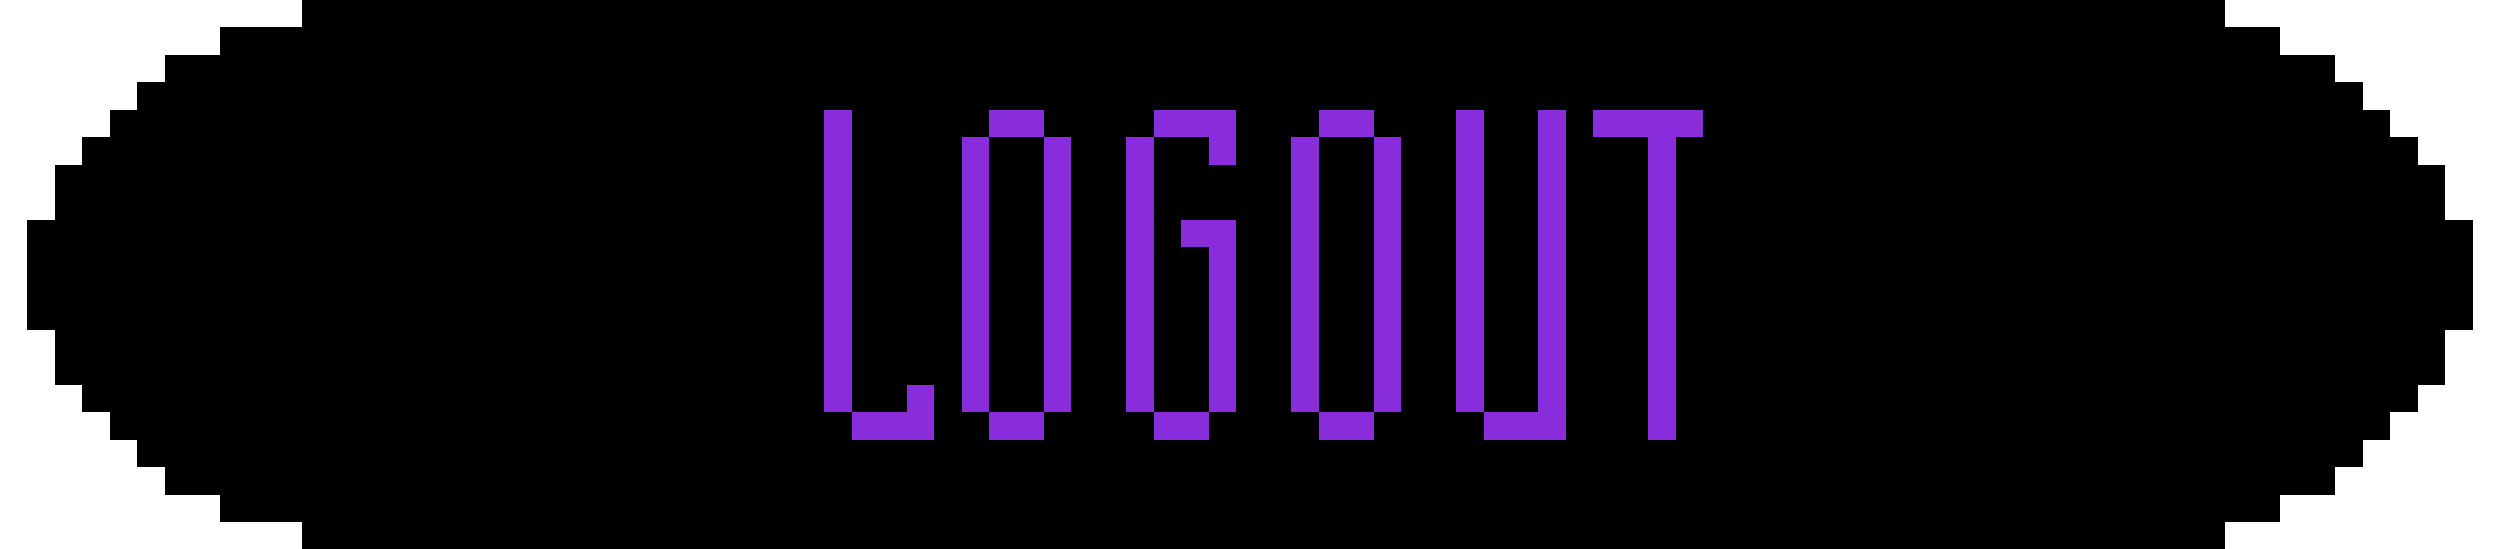 <?xml version="1.0" encoding="UTF-8" ?>
<svg version="1.1" width="182" height="40" xmlns="http://www.w3.org/2000/svg" shape-rendering="crispEdges">
<rect x="22" y="0" width="2" height="2" fill="#000000" />
<rect x="24" y="0" width="2" height="2" fill="#000000" />
<rect x="26" y="0" width="2" height="2" fill="#000000" />
<rect x="28" y="0" width="2" height="2" fill="#000000" />
<rect x="30" y="0" width="2" height="2" fill="#000000" />
<rect x="32" y="0" width="2" height="2" fill="#000000" />
<rect x="34" y="0" width="2" height="2" fill="#000000" />
<rect x="36" y="0" width="2" height="2" fill="#000000" />
<rect x="38" y="0" width="2" height="2" fill="#000000" />
<rect x="40" y="0" width="2" height="2" fill="#000000" />
<rect x="42" y="0" width="2" height="2" fill="#000000" />
<rect x="44" y="0" width="2" height="2" fill="#000000" />
<rect x="46" y="0" width="2" height="2" fill="#000000" />
<rect x="48" y="0" width="2" height="2" fill="#000000" />
<rect x="50" y="0" width="2" height="2" fill="#000000" />
<rect x="52" y="0" width="2" height="2" fill="#000000" />
<rect x="54" y="0" width="2" height="2" fill="#000000" />
<rect x="56" y="0" width="2" height="2" fill="#000000" />
<rect x="58" y="0" width="2" height="2" fill="#000000" />
<rect x="60" y="0" width="2" height="2" fill="#000000" />
<rect x="62" y="0" width="2" height="2" fill="#000000" />
<rect x="64" y="0" width="2" height="2" fill="#000000" />
<rect x="66" y="0" width="2" height="2" fill="#000000" />
<rect x="68" y="0" width="2" height="2" fill="#000000" />
<rect x="70" y="0" width="2" height="2" fill="#000000" />
<rect x="72" y="0" width="2" height="2" fill="#000000" />
<rect x="74" y="0" width="2" height="2" fill="#000000" />
<rect x="76" y="0" width="2" height="2" fill="#000000" />
<rect x="78" y="0" width="2" height="2" fill="#000000" />
<rect x="80" y="0" width="2" height="2" fill="#000000" />
<rect x="82" y="0" width="2" height="2" fill="#000000" />
<rect x="84" y="0" width="2" height="2" fill="#000000" />
<rect x="86" y="0" width="2" height="2" fill="#000000" />
<rect x="88" y="0" width="2" height="2" fill="#000000" />
<rect x="90" y="0" width="2" height="2" fill="#000000" />
<rect x="92" y="0" width="2" height="2" fill="#000000" />
<rect x="94" y="0" width="2" height="2" fill="#000000" />
<rect x="96" y="0" width="2" height="2" fill="#000000" />
<rect x="98" y="0" width="2" height="2" fill="#000000" />
<rect x="100" y="0" width="2" height="2" fill="#000000" />
<rect x="102" y="0" width="2" height="2" fill="#000000" />
<rect x="104" y="0" width="2" height="2" fill="#000000" />
<rect x="106" y="0" width="2" height="2" fill="#000000" />
<rect x="108" y="0" width="2" height="2" fill="#000000" />
<rect x="110" y="0" width="2" height="2" fill="#000000" />
<rect x="112" y="0" width="2" height="2" fill="#000000" />
<rect x="114" y="0" width="2" height="2" fill="#000000" />
<rect x="116" y="0" width="2" height="2" fill="#000000" />
<rect x="118" y="0" width="2" height="2" fill="#000000" />
<rect x="120" y="0" width="2" height="2" fill="#000000" />
<rect x="122" y="0" width="2" height="2" fill="#000000" />
<rect x="124" y="0" width="2" height="2" fill="#000000" />
<rect x="126" y="0" width="2" height="2" fill="#000000" />
<rect x="128" y="0" width="2" height="2" fill="#000000" />
<rect x="130" y="0" width="2" height="2" fill="#000000" />
<rect x="132" y="0" width="2" height="2" fill="#000000" />
<rect x="134" y="0" width="2" height="2" fill="#000000" />
<rect x="136" y="0" width="2" height="2" fill="#000000" />
<rect x="138" y="0" width="2" height="2" fill="#000000" />
<rect x="140" y="0" width="2" height="2" fill="#000000" />
<rect x="142" y="0" width="2" height="2" fill="#000000" />
<rect x="144" y="0" width="2" height="2" fill="#000000" />
<rect x="146" y="0" width="2" height="2" fill="#000000" />
<rect x="148" y="0" width="2" height="2" fill="#000000" />
<rect x="150" y="0" width="2" height="2" fill="#000000" />
<rect x="152" y="0" width="2" height="2" fill="#000000" />
<rect x="154" y="0" width="2" height="2" fill="#000000" />
<rect x="156" y="0" width="2" height="2" fill="#000000" />
<rect x="158" y="0" width="2" height="2" fill="#000000" />
<rect x="160" y="0" width="2" height="2" fill="#000000" />
<rect x="16" y="2" width="2" height="2" fill="#000000" />
<rect x="18" y="2" width="2" height="2" fill="#000000" />
<rect x="20" y="2" width="2" height="2" fill="#000000" />
<rect x="22" y="2" width="2" height="2" fill="#000000" />
<rect x="24" y="2" width="2" height="2" fill="#000000" />
<rect x="26" y="2" width="2" height="2" fill="#000000" />
<rect x="28" y="2" width="2" height="2" fill="#000000" />
<rect x="30" y="2" width="2" height="2" fill="#000000" />
<rect x="32" y="2" width="2" height="2" fill="#000000" />
<rect x="34" y="2" width="2" height="2" fill="#000000" />
<rect x="36" y="2" width="2" height="2" fill="#000000" />
<rect x="38" y="2" width="2" height="2" fill="#000000" />
<rect x="40" y="2" width="2" height="2" fill="#000000" />
<rect x="42" y="2" width="2" height="2" fill="#000000" />
<rect x="44" y="2" width="2" height="2" fill="#000000" />
<rect x="46" y="2" width="2" height="2" fill="#000000" />
<rect x="48" y="2" width="2" height="2" fill="#000000" />
<rect x="50" y="2" width="2" height="2" fill="#000000" />
<rect x="52" y="2" width="2" height="2" fill="#000000" />
<rect x="54" y="2" width="2" height="2" fill="#000000" />
<rect x="56" y="2" width="2" height="2" fill="#000000" />
<rect x="58" y="2" width="2" height="2" fill="#000000" />
<rect x="60" y="2" width="2" height="2" fill="#000000" />
<rect x="62" y="2" width="2" height="2" fill="#000000" />
<rect x="64" y="2" width="2" height="2" fill="#000000" />
<rect x="66" y="2" width="2" height="2" fill="#000000" />
<rect x="68" y="2" width="2" height="2" fill="#000000" />
<rect x="70" y="2" width="2" height="2" fill="#000000" />
<rect x="72" y="2" width="2" height="2" fill="#000000" />
<rect x="74" y="2" width="2" height="2" fill="#000000" />
<rect x="76" y="2" width="2" height="2" fill="#000000" />
<rect x="78" y="2" width="2" height="2" fill="#000000" />
<rect x="80" y="2" width="2" height="2" fill="#000000" />
<rect x="82" y="2" width="2" height="2" fill="#000000" />
<rect x="84" y="2" width="2" height="2" fill="#000000" />
<rect x="86" y="2" width="2" height="2" fill="#000000" />
<rect x="88" y="2" width="2" height="2" fill="#000000" />
<rect x="90" y="2" width="2" height="2" fill="#000000" />
<rect x="92" y="2" width="2" height="2" fill="#000000" />
<rect x="94" y="2" width="2" height="2" fill="#000000" />
<rect x="96" y="2" width="2" height="2" fill="#000000" />
<rect x="98" y="2" width="2" height="2" fill="#000000" />
<rect x="100" y="2" width="2" height="2" fill="#000000" />
<rect x="102" y="2" width="2" height="2" fill="#000000" />
<rect x="104" y="2" width="2" height="2" fill="#000000" />
<rect x="106" y="2" width="2" height="2" fill="#000000" />
<rect x="108" y="2" width="2" height="2" fill="#000000" />
<rect x="110" y="2" width="2" height="2" fill="#000000" />
<rect x="112" y="2" width="2" height="2" fill="#000000" />
<rect x="114" y="2" width="2" height="2" fill="#000000" />
<rect x="116" y="2" width="2" height="2" fill="#000000" />
<rect x="118" y="2" width="2" height="2" fill="#000000" />
<rect x="120" y="2" width="2" height="2" fill="#000000" />
<rect x="122" y="2" width="2" height="2" fill="#000000" />
<rect x="124" y="2" width="2" height="2" fill="#000000" />
<rect x="126" y="2" width="2" height="2" fill="#000000" />
<rect x="128" y="2" width="2" height="2" fill="#000000" />
<rect x="130" y="2" width="2" height="2" fill="#000000" />
<rect x="132" y="2" width="2" height="2" fill="#000000" />
<rect x="134" y="2" width="2" height="2" fill="#000000" />
<rect x="136" y="2" width="2" height="2" fill="#000000" />
<rect x="138" y="2" width="2" height="2" fill="#000000" />
<rect x="140" y="2" width="2" height="2" fill="#000000" />
<rect x="142" y="2" width="2" height="2" fill="#000000" />
<rect x="144" y="2" width="2" height="2" fill="#000000" />
<rect x="146" y="2" width="2" height="2" fill="#000000" />
<rect x="148" y="2" width="2" height="2" fill="#000000" />
<rect x="150" y="2" width="2" height="2" fill="#000000" />
<rect x="152" y="2" width="2" height="2" fill="#000000" />
<rect x="154" y="2" width="2" height="2" fill="#000000" />
<rect x="156" y="2" width="2" height="2" fill="#000000" />
<rect x="158" y="2" width="2" height="2" fill="#000000" />
<rect x="160" y="2" width="2" height="2" fill="#000000" />
<rect x="162" y="2" width="2" height="2" fill="#000000" />
<rect x="164" y="2" width="2" height="2" fill="#000000" />
<rect x="12" y="4" width="2" height="2" fill="#000000" />
<rect x="14" y="4" width="2" height="2" fill="#000000" />
<rect x="16" y="4" width="2" height="2" fill="#000000" />
<rect x="18" y="4" width="2" height="2" fill="#000000" />
<rect x="20" y="4" width="2" height="2" fill="#000000" />
<rect x="22" y="4" width="2" height="2" fill="#000000" />
<rect x="24" y="4" width="2" height="2" fill="#000000" />
<rect x="26" y="4" width="2" height="2" fill="#000000" />
<rect x="28" y="4" width="2" height="2" fill="#000000" />
<rect x="30" y="4" width="2" height="2" fill="#000000" />
<rect x="32" y="4" width="2" height="2" fill="#000000" />
<rect x="34" y="4" width="2" height="2" fill="#000000" />
<rect x="36" y="4" width="2" height="2" fill="#000000" />
<rect x="38" y="4" width="2" height="2" fill="#000000" />
<rect x="40" y="4" width="2" height="2" fill="#000000" />
<rect x="42" y="4" width="2" height="2" fill="#000000" />
<rect x="44" y="4" width="2" height="2" fill="#000000" />
<rect x="46" y="4" width="2" height="2" fill="#000000" />
<rect x="48" y="4" width="2" height="2" fill="#000000" />
<rect x="50" y="4" width="2" height="2" fill="#000000" />
<rect x="52" y="4" width="2" height="2" fill="#000000" />
<rect x="54" y="4" width="2" height="2" fill="#000000" />
<rect x="56" y="4" width="2" height="2" fill="#000000" />
<rect x="58" y="4" width="2" height="2" fill="#000000" />
<rect x="60" y="4" width="2" height="2" fill="#000000" />
<rect x="62" y="4" width="2" height="2" fill="#000000" />
<rect x="64" y="4" width="2" height="2" fill="#000000" />
<rect x="66" y="4" width="2" height="2" fill="#000000" />
<rect x="68" y="4" width="2" height="2" fill="#000000" />
<rect x="70" y="4" width="2" height="2" fill="#000000" />
<rect x="72" y="4" width="2" height="2" fill="#000000" />
<rect x="74" y="4" width="2" height="2" fill="#000000" />
<rect x="76" y="4" width="2" height="2" fill="#000000" />
<rect x="78" y="4" width="2" height="2" fill="#000000" />
<rect x="80" y="4" width="2" height="2" fill="#000000" />
<rect x="82" y="4" width="2" height="2" fill="#000000" />
<rect x="84" y="4" width="2" height="2" fill="#000000" />
<rect x="86" y="4" width="2" height="2" fill="#000000" />
<rect x="88" y="4" width="2" height="2" fill="#000000" />
<rect x="90" y="4" width="2" height="2" fill="#000000" />
<rect x="92" y="4" width="2" height="2" fill="#000000" />
<rect x="94" y="4" width="2" height="2" fill="#000000" />
<rect x="96" y="4" width="2" height="2" fill="#000000" />
<rect x="98" y="4" width="2" height="2" fill="#000000" />
<rect x="100" y="4" width="2" height="2" fill="#000000" />
<rect x="102" y="4" width="2" height="2" fill="#000000" />
<rect x="104" y="4" width="2" height="2" fill="#000000" />
<rect x="106" y="4" width="2" height="2" fill="#000000" />
<rect x="108" y="4" width="2" height="2" fill="#000000" />
<rect x="110" y="4" width="2" height="2" fill="#000000" />
<rect x="112" y="4" width="2" height="2" fill="#000000" />
<rect x="114" y="4" width="2" height="2" fill="#000000" />
<rect x="116" y="4" width="2" height="2" fill="#000000" />
<rect x="118" y="4" width="2" height="2" fill="#000000" />
<rect x="120" y="4" width="2" height="2" fill="#000000" />
<rect x="122" y="4" width="2" height="2" fill="#000000" />
<rect x="124" y="4" width="2" height="2" fill="#000000" />
<rect x="126" y="4" width="2" height="2" fill="#000000" />
<rect x="128" y="4" width="2" height="2" fill="#000000" />
<rect x="130" y="4" width="2" height="2" fill="#000000" />
<rect x="132" y="4" width="2" height="2" fill="#000000" />
<rect x="134" y="4" width="2" height="2" fill="#000000" />
<rect x="136" y="4" width="2" height="2" fill="#000000" />
<rect x="138" y="4" width="2" height="2" fill="#000000" />
<rect x="140" y="4" width="2" height="2" fill="#000000" />
<rect x="142" y="4" width="2" height="2" fill="#000000" />
<rect x="144" y="4" width="2" height="2" fill="#000000" />
<rect x="146" y="4" width="2" height="2" fill="#000000" />
<rect x="148" y="4" width="2" height="2" fill="#000000" />
<rect x="150" y="4" width="2" height="2" fill="#000000" />
<rect x="152" y="4" width="2" height="2" fill="#000000" />
<rect x="154" y="4" width="2" height="2" fill="#000000" />
<rect x="156" y="4" width="2" height="2" fill="#000000" />
<rect x="158" y="4" width="2" height="2" fill="#000000" />
<rect x="160" y="4" width="2" height="2" fill="#000000" />
<rect x="162" y="4" width="2" height="2" fill="#000000" />
<rect x="164" y="4" width="2" height="2" fill="#000000" />
<rect x="166" y="4" width="2" height="2" fill="#000000" />
<rect x="168" y="4" width="2" height="2" fill="#000000" />
<rect x="10" y="6" width="2" height="2" fill="#000000" />
<rect x="12" y="6" width="2" height="2" fill="#000000" />
<rect x="14" y="6" width="2" height="2" fill="#000000" />
<rect x="16" y="6" width="2" height="2" fill="#000000" />
<rect x="18" y="6" width="2" height="2" fill="#000000" />
<rect x="20" y="6" width="2" height="2" fill="#000000" />
<rect x="22" y="6" width="2" height="2" fill="#000000" />
<rect x="24" y="6" width="2" height="2" fill="#000000" />
<rect x="26" y="6" width="2" height="2" fill="#000000" />
<rect x="28" y="6" width="2" height="2" fill="#000000" />
<rect x="30" y="6" width="2" height="2" fill="#000000" />
<rect x="32" y="6" width="2" height="2" fill="#000000" />
<rect x="34" y="6" width="2" height="2" fill="#000000" />
<rect x="36" y="6" width="2" height="2" fill="#000000" />
<rect x="38" y="6" width="2" height="2" fill="#000000" />
<rect x="40" y="6" width="2" height="2" fill="#000000" />
<rect x="42" y="6" width="2" height="2" fill="#000000" />
<rect x="44" y="6" width="2" height="2" fill="#000000" />
<rect x="46" y="6" width="2" height="2" fill="#000000" />
<rect x="48" y="6" width="2" height="2" fill="#000000" />
<rect x="50" y="6" width="2" height="2" fill="#000000" />
<rect x="52" y="6" width="2" height="2" fill="#000000" />
<rect x="54" y="6" width="2" height="2" fill="#000000" />
<rect x="56" y="6" width="2" height="2" fill="#000000" />
<rect x="58" y="6" width="2" height="2" fill="#000000" />
<rect x="60" y="6" width="2" height="2" fill="#000000" />
<rect x="62" y="6" width="2" height="2" fill="#000000" />
<rect x="64" y="6" width="2" height="2" fill="#000000" />
<rect x="66" y="6" width="2" height="2" fill="#000000" />
<rect x="68" y="6" width="2" height="2" fill="#000000" />
<rect x="70" y="6" width="2" height="2" fill="#000000" />
<rect x="72" y="6" width="2" height="2" fill="#000000" />
<rect x="74" y="6" width="2" height="2" fill="#000000" />
<rect x="76" y="6" width="2" height="2" fill="#000000" />
<rect x="78" y="6" width="2" height="2" fill="#000000" />
<rect x="80" y="6" width="2" height="2" fill="#000000" />
<rect x="82" y="6" width="2" height="2" fill="#000000" />
<rect x="84" y="6" width="2" height="2" fill="#000000" />
<rect x="86" y="6" width="2" height="2" fill="#000000" />
<rect x="88" y="6" width="2" height="2" fill="#000000" />
<rect x="90" y="6" width="2" height="2" fill="#000000" />
<rect x="92" y="6" width="2" height="2" fill="#000000" />
<rect x="94" y="6" width="2" height="2" fill="#000000" />
<rect x="96" y="6" width="2" height="2" fill="#000000" />
<rect x="98" y="6" width="2" height="2" fill="#000000" />
<rect x="100" y="6" width="2" height="2" fill="#000000" />
<rect x="102" y="6" width="2" height="2" fill="#000000" />
<rect x="104" y="6" width="2" height="2" fill="#000000" />
<rect x="106" y="6" width="2" height="2" fill="#000000" />
<rect x="108" y="6" width="2" height="2" fill="#000000" />
<rect x="110" y="6" width="2" height="2" fill="#000000" />
<rect x="112" y="6" width="2" height="2" fill="#000000" />
<rect x="114" y="6" width="2" height="2" fill="#000000" />
<rect x="116" y="6" width="2" height="2" fill="#000000" />
<rect x="118" y="6" width="2" height="2" fill="#000000" />
<rect x="120" y="6" width="2" height="2" fill="#000000" />
<rect x="122" y="6" width="2" height="2" fill="#000000" />
<rect x="124" y="6" width="2" height="2" fill="#000000" />
<rect x="126" y="6" width="2" height="2" fill="#000000" />
<rect x="128" y="6" width="2" height="2" fill="#000000" />
<rect x="130" y="6" width="2" height="2" fill="#000000" />
<rect x="132" y="6" width="2" height="2" fill="#000000" />
<rect x="134" y="6" width="2" height="2" fill="#000000" />
<rect x="136" y="6" width="2" height="2" fill="#000000" />
<rect x="138" y="6" width="2" height="2" fill="#000000" />
<rect x="140" y="6" width="2" height="2" fill="#000000" />
<rect x="142" y="6" width="2" height="2" fill="#000000" />
<rect x="144" y="6" width="2" height="2" fill="#000000" />
<rect x="146" y="6" width="2" height="2" fill="#000000" />
<rect x="148" y="6" width="2" height="2" fill="#000000" />
<rect x="150" y="6" width="2" height="2" fill="#000000" />
<rect x="152" y="6" width="2" height="2" fill="#000000" />
<rect x="154" y="6" width="2" height="2" fill="#000000" />
<rect x="156" y="6" width="2" height="2" fill="#000000" />
<rect x="158" y="6" width="2" height="2" fill="#000000" />
<rect x="160" y="6" width="2" height="2" fill="#000000" />
<rect x="162" y="6" width="2" height="2" fill="#000000" />
<rect x="164" y="6" width="2" height="2" fill="#000000" />
<rect x="166" y="6" width="2" height="2" fill="#000000" />
<rect x="168" y="6" width="2" height="2" fill="#000000" />
<rect x="170" y="6" width="2" height="2" fill="#000000" />
<rect x="8" y="8" width="2" height="2" fill="#000000" />
<rect x="10" y="8" width="2" height="2" fill="#000000" />
<rect x="12" y="8" width="2" height="2" fill="#000000" />
<rect x="14" y="8" width="2" height="2" fill="#000000" />
<rect x="16" y="8" width="2" height="2" fill="#000000" />
<rect x="18" y="8" width="2" height="2" fill="#000000" />
<rect x="20" y="8" width="2" height="2" fill="#000000" />
<rect x="22" y="8" width="2" height="2" fill="#000000" />
<rect x="24" y="8" width="2" height="2" fill="#000000" />
<rect x="26" y="8" width="2" height="2" fill="#000000" />
<rect x="28" y="8" width="2" height="2" fill="#000000" />
<rect x="30" y="8" width="2" height="2" fill="#000000" />
<rect x="32" y="8" width="2" height="2" fill="#000000" />
<rect x="34" y="8" width="2" height="2" fill="#000000" />
<rect x="36" y="8" width="2" height="2" fill="#000000" />
<rect x="38" y="8" width="2" height="2" fill="#000000" />
<rect x="40" y="8" width="2" height="2" fill="#000000" />
<rect x="42" y="8" width="2" height="2" fill="#000000" />
<rect x="44" y="8" width="2" height="2" fill="#000000" />
<rect x="46" y="8" width="2" height="2" fill="#000000" />
<rect x="48" y="8" width="2" height="2" fill="#000000" />
<rect x="50" y="8" width="2" height="2" fill="#000000" />
<rect x="52" y="8" width="2" height="2" fill="#000000" />
<rect x="54" y="8" width="2" height="2" fill="#000000" />
<rect x="56" y="8" width="2" height="2" fill="#000000" />
<rect x="58" y="8" width="2" height="2" fill="#000000" />
<rect x="60" y="8" width="2" height="2" fill="#892CDC" />
<rect x="62" y="8" width="2" height="2" fill="#000000" />
<rect x="64" y="8" width="2" height="2" fill="#000000" />
<rect x="66" y="8" width="2" height="2" fill="#000000" />
<rect x="68" y="8" width="2" height="2" fill="#000000" />
<rect x="70" y="8" width="2" height="2" fill="#000000" />
<rect x="72" y="8" width="2" height="2" fill="#892CDC" />
<rect x="74" y="8" width="2" height="2" fill="#892CDC" />
<rect x="76" y="8" width="2" height="2" fill="#000000" />
<rect x="78" y="8" width="2" height="2" fill="#000000" />
<rect x="80" y="8" width="2" height="2" fill="#000000" />
<rect x="82" y="8" width="2" height="2" fill="#000000" />
<rect x="84" y="8" width="2" height="2" fill="#892CDC" />
<rect x="86" y="8" width="2" height="2" fill="#892CDC" />
<rect x="88" y="8" width="2" height="2" fill="#892CDC" />
<rect x="90" y="8" width="2" height="2" fill="#000000" />
<rect x="92" y="8" width="2" height="2" fill="#000000" />
<rect x="94" y="8" width="2" height="2" fill="#000000" />
<rect x="96" y="8" width="2" height="2" fill="#892CDC" />
<rect x="98" y="8" width="2" height="2" fill="#892CDC" />
<rect x="100" y="8" width="2" height="2" fill="#000000" />
<rect x="102" y="8" width="2" height="2" fill="#000000" />
<rect x="104" y="8" width="2" height="2" fill="#000000" />
<rect x="106" y="8" width="2" height="2" fill="#892CDC" />
<rect x="108" y="8" width="2" height="2" fill="#000000" />
<rect x="110" y="8" width="2" height="2" fill="#000000" />
<rect x="112" y="8" width="2" height="2" fill="#892CDC" />
<rect x="114" y="8" width="2" height="2" fill="#000000" />
<rect x="116" y="8" width="2" height="2" fill="#892CDC" />
<rect x="118" y="8" width="2" height="2" fill="#892CDC" />
<rect x="120" y="8" width="2" height="2" fill="#892CDC" />
<rect x="122" y="8" width="2" height="2" fill="#892CDC" />
<rect x="124" y="8" width="2" height="2" fill="#000000" />
<rect x="126" y="8" width="2" height="2" fill="#000000" />
<rect x="128" y="8" width="2" height="2" fill="#000000" />
<rect x="130" y="8" width="2" height="2" fill="#000000" />
<rect x="132" y="8" width="2" height="2" fill="#000000" />
<rect x="134" y="8" width="2" height="2" fill="#000000" />
<rect x="136" y="8" width="2" height="2" fill="#000000" />
<rect x="138" y="8" width="2" height="2" fill="#000000" />
<rect x="140" y="8" width="2" height="2" fill="#000000" />
<rect x="142" y="8" width="2" height="2" fill="#000000" />
<rect x="144" y="8" width="2" height="2" fill="#000000" />
<rect x="146" y="8" width="2" height="2" fill="#000000" />
<rect x="148" y="8" width="2" height="2" fill="#000000" />
<rect x="150" y="8" width="2" height="2" fill="#000000" />
<rect x="152" y="8" width="2" height="2" fill="#000000" />
<rect x="154" y="8" width="2" height="2" fill="#000000" />
<rect x="156" y="8" width="2" height="2" fill="#000000" />
<rect x="158" y="8" width="2" height="2" fill="#000000" />
<rect x="160" y="8" width="2" height="2" fill="#000000" />
<rect x="162" y="8" width="2" height="2" fill="#000000" />
<rect x="164" y="8" width="2" height="2" fill="#000000" />
<rect x="166" y="8" width="2" height="2" fill="#000000" />
<rect x="168" y="8" width="2" height="2" fill="#000000" />
<rect x="170" y="8" width="2" height="2" fill="#000000" />
<rect x="172" y="8" width="2" height="2" fill="#000000" />
<rect x="6" y="10" width="2" height="2" fill="#000000" />
<rect x="8" y="10" width="2" height="2" fill="#000000" />
<rect x="10" y="10" width="2" height="2" fill="#000000" />
<rect x="12" y="10" width="2" height="2" fill="#000000" />
<rect x="14" y="10" width="2" height="2" fill="#000000" />
<rect x="16" y="10" width="2" height="2" fill="#000000" />
<rect x="18" y="10" width="2" height="2" fill="#000000" />
<rect x="20" y="10" width="2" height="2" fill="#000000" />
<rect x="22" y="10" width="2" height="2" fill="#000000" />
<rect x="24" y="10" width="2" height="2" fill="#000000" />
<rect x="26" y="10" width="2" height="2" fill="#000000" />
<rect x="28" y="10" width="2" height="2" fill="#000000" />
<rect x="30" y="10" width="2" height="2" fill="#000000" />
<rect x="32" y="10" width="2" height="2" fill="#000000" />
<rect x="34" y="10" width="2" height="2" fill="#000000" />
<rect x="36" y="10" width="2" height="2" fill="#000000" />
<rect x="38" y="10" width="2" height="2" fill="#000000" />
<rect x="40" y="10" width="2" height="2" fill="#000000" />
<rect x="42" y="10" width="2" height="2" fill="#000000" />
<rect x="44" y="10" width="2" height="2" fill="#000000" />
<rect x="46" y="10" width="2" height="2" fill="#000000" />
<rect x="48" y="10" width="2" height="2" fill="#000000" />
<rect x="50" y="10" width="2" height="2" fill="#000000" />
<rect x="52" y="10" width="2" height="2" fill="#000000" />
<rect x="54" y="10" width="2" height="2" fill="#000000" />
<rect x="56" y="10" width="2" height="2" fill="#000000" />
<rect x="58" y="10" width="2" height="2" fill="#000000" />
<rect x="60" y="10" width="2" height="2" fill="#892CDC" />
<rect x="62" y="10" width="2" height="2" fill="#000000" />
<rect x="64" y="10" width="2" height="2" fill="#000000" />
<rect x="66" y="10" width="2" height="2" fill="#000000" />
<rect x="68" y="10" width="2" height="2" fill="#000000" />
<rect x="70" y="10" width="2" height="2" fill="#892CDC" />
<rect x="72" y="10" width="2" height="2" fill="#000000" />
<rect x="74" y="10" width="2" height="2" fill="#000000" />
<rect x="76" y="10" width="2" height="2" fill="#892CDC" />
<rect x="78" y="10" width="2" height="2" fill="#000000" />
<rect x="80" y="10" width="2" height="2" fill="#000000" />
<rect x="82" y="10" width="2" height="2" fill="#892CDC" />
<rect x="84" y="10" width="2" height="2" fill="#000000" />
<rect x="86" y="10" width="2" height="2" fill="#000000" />
<rect x="88" y="10" width="2" height="2" fill="#892CDC" />
<rect x="90" y="10" width="2" height="2" fill="#000000" />
<rect x="92" y="10" width="2" height="2" fill="#000000" />
<rect x="94" y="10" width="2" height="2" fill="#892CDC" />
<rect x="96" y="10" width="2" height="2" fill="#000000" />
<rect x="98" y="10" width="2" height="2" fill="#000000" />
<rect x="100" y="10" width="2" height="2" fill="#892CDC" />
<rect x="102" y="10" width="2" height="2" fill="#000000" />
<rect x="104" y="10" width="2" height="2" fill="#000000" />
<rect x="106" y="10" width="2" height="2" fill="#892CDC" />
<rect x="108" y="10" width="2" height="2" fill="#000000" />
<rect x="110" y="10" width="2" height="2" fill="#000000" />
<rect x="112" y="10" width="2" height="2" fill="#892CDC" />
<rect x="114" y="10" width="2" height="2" fill="#000000" />
<rect x="116" y="10" width="2" height="2" fill="#000000" />
<rect x="118" y="10" width="2" height="2" fill="#000000" />
<rect x="120" y="10" width="2" height="2" fill="#892CDC" />
<rect x="122" y="10" width="2" height="2" fill="#000000" />
<rect x="124" y="10" width="2" height="2" fill="#000000" />
<rect x="126" y="10" width="2" height="2" fill="#000000" />
<rect x="128" y="10" width="2" height="2" fill="#000000" />
<rect x="130" y="10" width="2" height="2" fill="#000000" />
<rect x="132" y="10" width="2" height="2" fill="#000000" />
<rect x="134" y="10" width="2" height="2" fill="#000000" />
<rect x="136" y="10" width="2" height="2" fill="#000000" />
<rect x="138" y="10" width="2" height="2" fill="#000000" />
<rect x="140" y="10" width="2" height="2" fill="#000000" />
<rect x="142" y="10" width="2" height="2" fill="#000000" />
<rect x="144" y="10" width="2" height="2" fill="#000000" />
<rect x="146" y="10" width="2" height="2" fill="#000000" />
<rect x="148" y="10" width="2" height="2" fill="#000000" />
<rect x="150" y="10" width="2" height="2" fill="#000000" />
<rect x="152" y="10" width="2" height="2" fill="#000000" />
<rect x="154" y="10" width="2" height="2" fill="#000000" />
<rect x="156" y="10" width="2" height="2" fill="#000000" />
<rect x="158" y="10" width="2" height="2" fill="#000000" />
<rect x="160" y="10" width="2" height="2" fill="#000000" />
<rect x="162" y="10" width="2" height="2" fill="#000000" />
<rect x="164" y="10" width="2" height="2" fill="#000000" />
<rect x="166" y="10" width="2" height="2" fill="#000000" />
<rect x="168" y="10" width="2" height="2" fill="#000000" />
<rect x="170" y="10" width="2" height="2" fill="#000000" />
<rect x="172" y="10" width="2" height="2" fill="#000000" />
<rect x="174" y="10" width="2" height="2" fill="#000000" />
<rect x="4" y="12" width="2" height="2" fill="#000000" />
<rect x="6" y="12" width="2" height="2" fill="#000000" />
<rect x="8" y="12" width="2" height="2" fill="#000000" />
<rect x="10" y="12" width="2" height="2" fill="#000000" />
<rect x="12" y="12" width="2" height="2" fill="#000000" />
<rect x="14" y="12" width="2" height="2" fill="#000000" />
<rect x="16" y="12" width="2" height="2" fill="#000000" />
<rect x="18" y="12" width="2" height="2" fill="#000000" />
<rect x="20" y="12" width="2" height="2" fill="#000000" />
<rect x="22" y="12" width="2" height="2" fill="#000000" />
<rect x="24" y="12" width="2" height="2" fill="#000000" />
<rect x="26" y="12" width="2" height="2" fill="#000000" />
<rect x="28" y="12" width="2" height="2" fill="#000000" />
<rect x="30" y="12" width="2" height="2" fill="#000000" />
<rect x="32" y="12" width="2" height="2" fill="#000000" />
<rect x="34" y="12" width="2" height="2" fill="#000000" />
<rect x="36" y="12" width="2" height="2" fill="#000000" />
<rect x="38" y="12" width="2" height="2" fill="#000000" />
<rect x="40" y="12" width="2" height="2" fill="#000000" />
<rect x="42" y="12" width="2" height="2" fill="#000000" />
<rect x="44" y="12" width="2" height="2" fill="#000000" />
<rect x="46" y="12" width="2" height="2" fill="#000000" />
<rect x="48" y="12" width="2" height="2" fill="#000000" />
<rect x="50" y="12" width="2" height="2" fill="#000000" />
<rect x="52" y="12" width="2" height="2" fill="#000000" />
<rect x="54" y="12" width="2" height="2" fill="#000000" />
<rect x="56" y="12" width="2" height="2" fill="#000000" />
<rect x="58" y="12" width="2" height="2" fill="#000000" />
<rect x="60" y="12" width="2" height="2" fill="#892CDC" />
<rect x="62" y="12" width="2" height="2" fill="#000000" />
<rect x="64" y="12" width="2" height="2" fill="#000000" />
<rect x="66" y="12" width="2" height="2" fill="#000000" />
<rect x="68" y="12" width="2" height="2" fill="#000000" />
<rect x="70" y="12" width="2" height="2" fill="#892CDC" />
<rect x="72" y="12" width="2" height="2" fill="#000000" />
<rect x="74" y="12" width="2" height="2" fill="#000000" />
<rect x="76" y="12" width="2" height="2" fill="#892CDC" />
<rect x="78" y="12" width="2" height="2" fill="#000000" />
<rect x="80" y="12" width="2" height="2" fill="#000000" />
<rect x="82" y="12" width="2" height="2" fill="#892CDC" />
<rect x="84" y="12" width="2" height="2" fill="#000000" />
<rect x="86" y="12" width="2" height="2" fill="#000000" />
<rect x="88" y="12" width="2" height="2" fill="#000000" />
<rect x="90" y="12" width="2" height="2" fill="#000000" />
<rect x="92" y="12" width="2" height="2" fill="#000000" />
<rect x="94" y="12" width="2" height="2" fill="#892CDC" />
<rect x="96" y="12" width="2" height="2" fill="#000000" />
<rect x="98" y="12" width="2" height="2" fill="#000000" />
<rect x="100" y="12" width="2" height="2" fill="#892CDC" />
<rect x="102" y="12" width="2" height="2" fill="#000000" />
<rect x="104" y="12" width="2" height="2" fill="#000000" />
<rect x="106" y="12" width="2" height="2" fill="#892CDC" />
<rect x="108" y="12" width="2" height="2" fill="#000000" />
<rect x="110" y="12" width="2" height="2" fill="#000000" />
<rect x="112" y="12" width="2" height="2" fill="#892CDC" />
<rect x="114" y="12" width="2" height="2" fill="#000000" />
<rect x="116" y="12" width="2" height="2" fill="#000000" />
<rect x="118" y="12" width="2" height="2" fill="#000000" />
<rect x="120" y="12" width="2" height="2" fill="#892CDC" />
<rect x="122" y="12" width="2" height="2" fill="#000000" />
<rect x="124" y="12" width="2" height="2" fill="#000000" />
<rect x="126" y="12" width="2" height="2" fill="#000000" />
<rect x="128" y="12" width="2" height="2" fill="#000000" />
<rect x="130" y="12" width="2" height="2" fill="#000000" />
<rect x="132" y="12" width="2" height="2" fill="#000000" />
<rect x="134" y="12" width="2" height="2" fill="#000000" />
<rect x="136" y="12" width="2" height="2" fill="#000000" />
<rect x="138" y="12" width="2" height="2" fill="#000000" />
<rect x="140" y="12" width="2" height="2" fill="#000000" />
<rect x="142" y="12" width="2" height="2" fill="#000000" />
<rect x="144" y="12" width="2" height="2" fill="#000000" />
<rect x="146" y="12" width="2" height="2" fill="#000000" />
<rect x="148" y="12" width="2" height="2" fill="#000000" />
<rect x="150" y="12" width="2" height="2" fill="#000000" />
<rect x="152" y="12" width="2" height="2" fill="#000000" />
<rect x="154" y="12" width="2" height="2" fill="#000000" />
<rect x="156" y="12" width="2" height="2" fill="#000000" />
<rect x="158" y="12" width="2" height="2" fill="#000000" />
<rect x="160" y="12" width="2" height="2" fill="#000000" />
<rect x="162" y="12" width="2" height="2" fill="#000000" />
<rect x="164" y="12" width="2" height="2" fill="#000000" />
<rect x="166" y="12" width="2" height="2" fill="#000000" />
<rect x="168" y="12" width="2" height="2" fill="#000000" />
<rect x="170" y="12" width="2" height="2" fill="#000000" />
<rect x="172" y="12" width="2" height="2" fill="#000000" />
<rect x="174" y="12" width="2" height="2" fill="#000000" />
<rect x="176" y="12" width="2" height="2" fill="#000000" />
<rect x="4" y="14" width="2" height="2" fill="#000000" />
<rect x="6" y="14" width="2" height="2" fill="#000000" />
<rect x="8" y="14" width="2" height="2" fill="#000000" />
<rect x="10" y="14" width="2" height="2" fill="#000000" />
<rect x="12" y="14" width="2" height="2" fill="#000000" />
<rect x="14" y="14" width="2" height="2" fill="#000000" />
<rect x="16" y="14" width="2" height="2" fill="#000000" />
<rect x="18" y="14" width="2" height="2" fill="#000000" />
<rect x="20" y="14" width="2" height="2" fill="#000000" />
<rect x="22" y="14" width="2" height="2" fill="#000000" />
<rect x="24" y="14" width="2" height="2" fill="#000000" />
<rect x="26" y="14" width="2" height="2" fill="#000000" />
<rect x="28" y="14" width="2" height="2" fill="#000000" />
<rect x="30" y="14" width="2" height="2" fill="#000000" />
<rect x="32" y="14" width="2" height="2" fill="#000000" />
<rect x="34" y="14" width="2" height="2" fill="#000000" />
<rect x="36" y="14" width="2" height="2" fill="#000000" />
<rect x="38" y="14" width="2" height="2" fill="#000000" />
<rect x="40" y="14" width="2" height="2" fill="#000000" />
<rect x="42" y="14" width="2" height="2" fill="#000000" />
<rect x="44" y="14" width="2" height="2" fill="#000000" />
<rect x="46" y="14" width="2" height="2" fill="#000000" />
<rect x="48" y="14" width="2" height="2" fill="#000000" />
<rect x="50" y="14" width="2" height="2" fill="#000000" />
<rect x="52" y="14" width="2" height="2" fill="#000000" />
<rect x="54" y="14" width="2" height="2" fill="#000000" />
<rect x="56" y="14" width="2" height="2" fill="#000000" />
<rect x="58" y="14" width="2" height="2" fill="#000000" />
<rect x="60" y="14" width="2" height="2" fill="#892CDC" />
<rect x="62" y="14" width="2" height="2" fill="#000000" />
<rect x="64" y="14" width="2" height="2" fill="#000000" />
<rect x="66" y="14" width="2" height="2" fill="#000000" />
<rect x="68" y="14" width="2" height="2" fill="#000000" />
<rect x="70" y="14" width="2" height="2" fill="#892CDC" />
<rect x="72" y="14" width="2" height="2" fill="#000000" />
<rect x="74" y="14" width="2" height="2" fill="#000000" />
<rect x="76" y="14" width="2" height="2" fill="#892CDC" />
<rect x="78" y="14" width="2" height="2" fill="#000000" />
<rect x="80" y="14" width="2" height="2" fill="#000000" />
<rect x="82" y="14" width="2" height="2" fill="#892CDC" />
<rect x="84" y="14" width="2" height="2" fill="#000000" />
<rect x="86" y="14" width="2" height="2" fill="#000000" />
<rect x="88" y="14" width="2" height="2" fill="#000000" />
<rect x="90" y="14" width="2" height="2" fill="#000000" />
<rect x="92" y="14" width="2" height="2" fill="#000000" />
<rect x="94" y="14" width="2" height="2" fill="#892CDC" />
<rect x="96" y="14" width="2" height="2" fill="#000000" />
<rect x="98" y="14" width="2" height="2" fill="#000000" />
<rect x="100" y="14" width="2" height="2" fill="#892CDC" />
<rect x="102" y="14" width="2" height="2" fill="#000000" />
<rect x="104" y="14" width="2" height="2" fill="#000000" />
<rect x="106" y="14" width="2" height="2" fill="#892CDC" />
<rect x="108" y="14" width="2" height="2" fill="#000000" />
<rect x="110" y="14" width="2" height="2" fill="#000000" />
<rect x="112" y="14" width="2" height="2" fill="#892CDC" />
<rect x="114" y="14" width="2" height="2" fill="#000000" />
<rect x="116" y="14" width="2" height="2" fill="#000000" />
<rect x="118" y="14" width="2" height="2" fill="#000000" />
<rect x="120" y="14" width="2" height="2" fill="#892CDC" />
<rect x="122" y="14" width="2" height="2" fill="#000000" />
<rect x="124" y="14" width="2" height="2" fill="#000000" />
<rect x="126" y="14" width="2" height="2" fill="#000000" />
<rect x="128" y="14" width="2" height="2" fill="#000000" />
<rect x="130" y="14" width="2" height="2" fill="#000000" />
<rect x="132" y="14" width="2" height="2" fill="#000000" />
<rect x="134" y="14" width="2" height="2" fill="#000000" />
<rect x="136" y="14" width="2" height="2" fill="#000000" />
<rect x="138" y="14" width="2" height="2" fill="#000000" />
<rect x="140" y="14" width="2" height="2" fill="#000000" />
<rect x="142" y="14" width="2" height="2" fill="#000000" />
<rect x="144" y="14" width="2" height="2" fill="#000000" />
<rect x="146" y="14" width="2" height="2" fill="#000000" />
<rect x="148" y="14" width="2" height="2" fill="#000000" />
<rect x="150" y="14" width="2" height="2" fill="#000000" />
<rect x="152" y="14" width="2" height="2" fill="#000000" />
<rect x="154" y="14" width="2" height="2" fill="#000000" />
<rect x="156" y="14" width="2" height="2" fill="#000000" />
<rect x="158" y="14" width="2" height="2" fill="#000000" />
<rect x="160" y="14" width="2" height="2" fill="#000000" />
<rect x="162" y="14" width="2" height="2" fill="#000000" />
<rect x="164" y="14" width="2" height="2" fill="#000000" />
<rect x="166" y="14" width="2" height="2" fill="#000000" />
<rect x="168" y="14" width="2" height="2" fill="#000000" />
<rect x="170" y="14" width="2" height="2" fill="#000000" />
<rect x="172" y="14" width="2" height="2" fill="#000000" />
<rect x="174" y="14" width="2" height="2" fill="#000000" />
<rect x="176" y="14" width="2" height="2" fill="#000000" />
<rect x="2" y="16" width="2" height="2" fill="#000000" />
<rect x="4" y="16" width="2" height="2" fill="#000000" />
<rect x="6" y="16" width="2" height="2" fill="#000000" />
<rect x="8" y="16" width="2" height="2" fill="#000000" />
<rect x="10" y="16" width="2" height="2" fill="#000000" />
<rect x="12" y="16" width="2" height="2" fill="#000000" />
<rect x="14" y="16" width="2" height="2" fill="#000000" />
<rect x="16" y="16" width="2" height="2" fill="#000000" />
<rect x="18" y="16" width="2" height="2" fill="#000000" />
<rect x="20" y="16" width="2" height="2" fill="#000000" />
<rect x="22" y="16" width="2" height="2" fill="#000000" />
<rect x="24" y="16" width="2" height="2" fill="#000000" />
<rect x="26" y="16" width="2" height="2" fill="#000000" />
<rect x="28" y="16" width="2" height="2" fill="#000000" />
<rect x="30" y="16" width="2" height="2" fill="#000000" />
<rect x="32" y="16" width="2" height="2" fill="#000000" />
<rect x="34" y="16" width="2" height="2" fill="#000000" />
<rect x="36" y="16" width="2" height="2" fill="#000000" />
<rect x="38" y="16" width="2" height="2" fill="#000000" />
<rect x="40" y="16" width="2" height="2" fill="#000000" />
<rect x="42" y="16" width="2" height="2" fill="#000000" />
<rect x="44" y="16" width="2" height="2" fill="#000000" />
<rect x="46" y="16" width="2" height="2" fill="#000000" />
<rect x="48" y="16" width="2" height="2" fill="#000000" />
<rect x="50" y="16" width="2" height="2" fill="#000000" />
<rect x="52" y="16" width="2" height="2" fill="#000000" />
<rect x="54" y="16" width="2" height="2" fill="#000000" />
<rect x="56" y="16" width="2" height="2" fill="#000000" />
<rect x="58" y="16" width="2" height="2" fill="#000000" />
<rect x="60" y="16" width="2" height="2" fill="#892CDC" />
<rect x="62" y="16" width="2" height="2" fill="#000000" />
<rect x="64" y="16" width="2" height="2" fill="#000000" />
<rect x="66" y="16" width="2" height="2" fill="#000000" />
<rect x="68" y="16" width="2" height="2" fill="#000000" />
<rect x="70" y="16" width="2" height="2" fill="#892CDC" />
<rect x="72" y="16" width="2" height="2" fill="#000000" />
<rect x="74" y="16" width="2" height="2" fill="#000000" />
<rect x="76" y="16" width="2" height="2" fill="#892CDC" />
<rect x="78" y="16" width="2" height="2" fill="#000000" />
<rect x="80" y="16" width="2" height="2" fill="#000000" />
<rect x="82" y="16" width="2" height="2" fill="#892CDC" />
<rect x="84" y="16" width="2" height="2" fill="#000000" />
<rect x="86" y="16" width="2" height="2" fill="#892CDC" />
<rect x="88" y="16" width="2" height="2" fill="#892CDC" />
<rect x="90" y="16" width="2" height="2" fill="#000000" />
<rect x="92" y="16" width="2" height="2" fill="#000000" />
<rect x="94" y="16" width="2" height="2" fill="#892CDC" />
<rect x="96" y="16" width="2" height="2" fill="#000000" />
<rect x="98" y="16" width="2" height="2" fill="#000000" />
<rect x="100" y="16" width="2" height="2" fill="#892CDC" />
<rect x="102" y="16" width="2" height="2" fill="#000000" />
<rect x="104" y="16" width="2" height="2" fill="#000000" />
<rect x="106" y="16" width="2" height="2" fill="#892CDC" />
<rect x="108" y="16" width="2" height="2" fill="#000000" />
<rect x="110" y="16" width="2" height="2" fill="#000000" />
<rect x="112" y="16" width="2" height="2" fill="#892CDC" />
<rect x="114" y="16" width="2" height="2" fill="#000000" />
<rect x="116" y="16" width="2" height="2" fill="#000000" />
<rect x="118" y="16" width="2" height="2" fill="#000000" />
<rect x="120" y="16" width="2" height="2" fill="#892CDC" />
<rect x="122" y="16" width="2" height="2" fill="#000000" />
<rect x="124" y="16" width="2" height="2" fill="#000000" />
<rect x="126" y="16" width="2" height="2" fill="#000000" />
<rect x="128" y="16" width="2" height="2" fill="#000000" />
<rect x="130" y="16" width="2" height="2" fill="#000000" />
<rect x="132" y="16" width="2" height="2" fill="#000000" />
<rect x="134" y="16" width="2" height="2" fill="#000000" />
<rect x="136" y="16" width="2" height="2" fill="#000000" />
<rect x="138" y="16" width="2" height="2" fill="#000000" />
<rect x="140" y="16" width="2" height="2" fill="#000000" />
<rect x="142" y="16" width="2" height="2" fill="#000000" />
<rect x="144" y="16" width="2" height="2" fill="#000000" />
<rect x="146" y="16" width="2" height="2" fill="#000000" />
<rect x="148" y="16" width="2" height="2" fill="#000000" />
<rect x="150" y="16" width="2" height="2" fill="#000000" />
<rect x="152" y="16" width="2" height="2" fill="#000000" />
<rect x="154" y="16" width="2" height="2" fill="#000000" />
<rect x="156" y="16" width="2" height="2" fill="#000000" />
<rect x="158" y="16" width="2" height="2" fill="#000000" />
<rect x="160" y="16" width="2" height="2" fill="#000000" />
<rect x="162" y="16" width="2" height="2" fill="#000000" />
<rect x="164" y="16" width="2" height="2" fill="#000000" />
<rect x="166" y="16" width="2" height="2" fill="#000000" />
<rect x="168" y="16" width="2" height="2" fill="#000000" />
<rect x="170" y="16" width="2" height="2" fill="#000000" />
<rect x="172" y="16" width="2" height="2" fill="#000000" />
<rect x="174" y="16" width="2" height="2" fill="#000000" />
<rect x="176" y="16" width="2" height="2" fill="#000000" />
<rect x="178" y="16" width="2" height="2" fill="#000000" />
<rect x="2" y="18" width="2" height="2" fill="#000000" />
<rect x="4" y="18" width="2" height="2" fill="#000000" />
<rect x="6" y="18" width="2" height="2" fill="#000000" />
<rect x="8" y="18" width="2" height="2" fill="#000000" />
<rect x="10" y="18" width="2" height="2" fill="#000000" />
<rect x="12" y="18" width="2" height="2" fill="#000000" />
<rect x="14" y="18" width="2" height="2" fill="#000000" />
<rect x="16" y="18" width="2" height="2" fill="#000000" />
<rect x="18" y="18" width="2" height="2" fill="#000000" />
<rect x="20" y="18" width="2" height="2" fill="#000000" />
<rect x="22" y="18" width="2" height="2" fill="#000000" />
<rect x="24" y="18" width="2" height="2" fill="#000000" />
<rect x="26" y="18" width="2" height="2" fill="#000000" />
<rect x="28" y="18" width="2" height="2" fill="#000000" />
<rect x="30" y="18" width="2" height="2" fill="#000000" />
<rect x="32" y="18" width="2" height="2" fill="#000000" />
<rect x="34" y="18" width="2" height="2" fill="#000000" />
<rect x="36" y="18" width="2" height="2" fill="#000000" />
<rect x="38" y="18" width="2" height="2" fill="#000000" />
<rect x="40" y="18" width="2" height="2" fill="#000000" />
<rect x="42" y="18" width="2" height="2" fill="#000000" />
<rect x="44" y="18" width="2" height="2" fill="#000000" />
<rect x="46" y="18" width="2" height="2" fill="#000000" />
<rect x="48" y="18" width="2" height="2" fill="#000000" />
<rect x="50" y="18" width="2" height="2" fill="#000000" />
<rect x="52" y="18" width="2" height="2" fill="#000000" />
<rect x="54" y="18" width="2" height="2" fill="#000000" />
<rect x="56" y="18" width="2" height="2" fill="#000000" />
<rect x="58" y="18" width="2" height="2" fill="#000000" />
<rect x="60" y="18" width="2" height="2" fill="#892CDC" />
<rect x="62" y="18" width="2" height="2" fill="#000000" />
<rect x="64" y="18" width="2" height="2" fill="#000000" />
<rect x="66" y="18" width="2" height="2" fill="#000000" />
<rect x="68" y="18" width="2" height="2" fill="#000000" />
<rect x="70" y="18" width="2" height="2" fill="#892CDC" />
<rect x="72" y="18" width="2" height="2" fill="#000000" />
<rect x="74" y="18" width="2" height="2" fill="#000000" />
<rect x="76" y="18" width="2" height="2" fill="#892CDC" />
<rect x="78" y="18" width="2" height="2" fill="#000000" />
<rect x="80" y="18" width="2" height="2" fill="#000000" />
<rect x="82" y="18" width="2" height="2" fill="#892CDC" />
<rect x="84" y="18" width="2" height="2" fill="#000000" />
<rect x="86" y="18" width="2" height="2" fill="#000000" />
<rect x="88" y="18" width="2" height="2" fill="#892CDC" />
<rect x="90" y="18" width="2" height="2" fill="#000000" />
<rect x="92" y="18" width="2" height="2" fill="#000000" />
<rect x="94" y="18" width="2" height="2" fill="#892CDC" />
<rect x="96" y="18" width="2" height="2" fill="#000000" />
<rect x="98" y="18" width="2" height="2" fill="#000000" />
<rect x="100" y="18" width="2" height="2" fill="#892CDC" />
<rect x="102" y="18" width="2" height="2" fill="#000000" />
<rect x="104" y="18" width="2" height="2" fill="#000000" />
<rect x="106" y="18" width="2" height="2" fill="#892CDC" />
<rect x="108" y="18" width="2" height="2" fill="#000000" />
<rect x="110" y="18" width="2" height="2" fill="#000000" />
<rect x="112" y="18" width="2" height="2" fill="#892CDC" />
<rect x="114" y="18" width="2" height="2" fill="#000000" />
<rect x="116" y="18" width="2" height="2" fill="#000000" />
<rect x="118" y="18" width="2" height="2" fill="#000000" />
<rect x="120" y="18" width="2" height="2" fill="#892CDC" />
<rect x="122" y="18" width="2" height="2" fill="#000000" />
<rect x="124" y="18" width="2" height="2" fill="#000000" />
<rect x="126" y="18" width="2" height="2" fill="#000000" />
<rect x="128" y="18" width="2" height="2" fill="#000000" />
<rect x="130" y="18" width="2" height="2" fill="#000000" />
<rect x="132" y="18" width="2" height="2" fill="#000000" />
<rect x="134" y="18" width="2" height="2" fill="#000000" />
<rect x="136" y="18" width="2" height="2" fill="#000000" />
<rect x="138" y="18" width="2" height="2" fill="#000000" />
<rect x="140" y="18" width="2" height="2" fill="#000000" />
<rect x="142" y="18" width="2" height="2" fill="#000000" />
<rect x="144" y="18" width="2" height="2" fill="#000000" />
<rect x="146" y="18" width="2" height="2" fill="#000000" />
<rect x="148" y="18" width="2" height="2" fill="#000000" />
<rect x="150" y="18" width="2" height="2" fill="#000000" />
<rect x="152" y="18" width="2" height="2" fill="#000000" />
<rect x="154" y="18" width="2" height="2" fill="#000000" />
<rect x="156" y="18" width="2" height="2" fill="#000000" />
<rect x="158" y="18" width="2" height="2" fill="#000000" />
<rect x="160" y="18" width="2" height="2" fill="#000000" />
<rect x="162" y="18" width="2" height="2" fill="#000000" />
<rect x="164" y="18" width="2" height="2" fill="#000000" />
<rect x="166" y="18" width="2" height="2" fill="#000000" />
<rect x="168" y="18" width="2" height="2" fill="#000000" />
<rect x="170" y="18" width="2" height="2" fill="#000000" />
<rect x="172" y="18" width="2" height="2" fill="#000000" />
<rect x="174" y="18" width="2" height="2" fill="#000000" />
<rect x="176" y="18" width="2" height="2" fill="#000000" />
<rect x="178" y="18" width="2" height="2" fill="#000000" />
<rect x="2" y="20" width="2" height="2" fill="#000000" />
<rect x="4" y="20" width="2" height="2" fill="#000000" />
<rect x="6" y="20" width="2" height="2" fill="#000000" />
<rect x="8" y="20" width="2" height="2" fill="#000000" />
<rect x="10" y="20" width="2" height="2" fill="#000000" />
<rect x="12" y="20" width="2" height="2" fill="#000000" />
<rect x="14" y="20" width="2" height="2" fill="#000000" />
<rect x="16" y="20" width="2" height="2" fill="#000000" />
<rect x="18" y="20" width="2" height="2" fill="#000000" />
<rect x="20" y="20" width="2" height="2" fill="#000000" />
<rect x="22" y="20" width="2" height="2" fill="#000000" />
<rect x="24" y="20" width="2" height="2" fill="#000000" />
<rect x="26" y="20" width="2" height="2" fill="#000000" />
<rect x="28" y="20" width="2" height="2" fill="#000000" />
<rect x="30" y="20" width="2" height="2" fill="#000000" />
<rect x="32" y="20" width="2" height="2" fill="#000000" />
<rect x="34" y="20" width="2" height="2" fill="#000000" />
<rect x="36" y="20" width="2" height="2" fill="#000000" />
<rect x="38" y="20" width="2" height="2" fill="#000000" />
<rect x="40" y="20" width="2" height="2" fill="#000000" />
<rect x="42" y="20" width="2" height="2" fill="#000000" />
<rect x="44" y="20" width="2" height="2" fill="#000000" />
<rect x="46" y="20" width="2" height="2" fill="#000000" />
<rect x="48" y="20" width="2" height="2" fill="#000000" />
<rect x="50" y="20" width="2" height="2" fill="#000000" />
<rect x="52" y="20" width="2" height="2" fill="#000000" />
<rect x="54" y="20" width="2" height="2" fill="#000000" />
<rect x="56" y="20" width="2" height="2" fill="#000000" />
<rect x="58" y="20" width="2" height="2" fill="#000000" />
<rect x="60" y="20" width="2" height="2" fill="#892CDC" />
<rect x="62" y="20" width="2" height="2" fill="#000000" />
<rect x="64" y="20" width="2" height="2" fill="#000000" />
<rect x="66" y="20" width="2" height="2" fill="#000000" />
<rect x="68" y="20" width="2" height="2" fill="#000000" />
<rect x="70" y="20" width="2" height="2" fill="#892CDC" />
<rect x="72" y="20" width="2" height="2" fill="#000000" />
<rect x="74" y="20" width="2" height="2" fill="#000000" />
<rect x="76" y="20" width="2" height="2" fill="#892CDC" />
<rect x="78" y="20" width="2" height="2" fill="#000000" />
<rect x="80" y="20" width="2" height="2" fill="#000000" />
<rect x="82" y="20" width="2" height="2" fill="#892CDC" />
<rect x="84" y="20" width="2" height="2" fill="#000000" />
<rect x="86" y="20" width="2" height="2" fill="#000000" />
<rect x="88" y="20" width="2" height="2" fill="#892CDC" />
<rect x="90" y="20" width="2" height="2" fill="#000000" />
<rect x="92" y="20" width="2" height="2" fill="#000000" />
<rect x="94" y="20" width="2" height="2" fill="#892CDC" />
<rect x="96" y="20" width="2" height="2" fill="#000000" />
<rect x="98" y="20" width="2" height="2" fill="#000000" />
<rect x="100" y="20" width="2" height="2" fill="#892CDC" />
<rect x="102" y="20" width="2" height="2" fill="#000000" />
<rect x="104" y="20" width="2" height="2" fill="#000000" />
<rect x="106" y="20" width="2" height="2" fill="#892CDC" />
<rect x="108" y="20" width="2" height="2" fill="#000000" />
<rect x="110" y="20" width="2" height="2" fill="#000000" />
<rect x="112" y="20" width="2" height="2" fill="#892CDC" />
<rect x="114" y="20" width="2" height="2" fill="#000000" />
<rect x="116" y="20" width="2" height="2" fill="#000000" />
<rect x="118" y="20" width="2" height="2" fill="#000000" />
<rect x="120" y="20" width="2" height="2" fill="#892CDC" />
<rect x="122" y="20" width="2" height="2" fill="#000000" />
<rect x="124" y="20" width="2" height="2" fill="#000000" />
<rect x="126" y="20" width="2" height="2" fill="#000000" />
<rect x="128" y="20" width="2" height="2" fill="#000000" />
<rect x="130" y="20" width="2" height="2" fill="#000000" />
<rect x="132" y="20" width="2" height="2" fill="#000000" />
<rect x="134" y="20" width="2" height="2" fill="#000000" />
<rect x="136" y="20" width="2" height="2" fill="#000000" />
<rect x="138" y="20" width="2" height="2" fill="#000000" />
<rect x="140" y="20" width="2" height="2" fill="#000000" />
<rect x="142" y="20" width="2" height="2" fill="#000000" />
<rect x="144" y="20" width="2" height="2" fill="#000000" />
<rect x="146" y="20" width="2" height="2" fill="#000000" />
<rect x="148" y="20" width="2" height="2" fill="#000000" />
<rect x="150" y="20" width="2" height="2" fill="#000000" />
<rect x="152" y="20" width="2" height="2" fill="#000000" />
<rect x="154" y="20" width="2" height="2" fill="#000000" />
<rect x="156" y="20" width="2" height="2" fill="#000000" />
<rect x="158" y="20" width="2" height="2" fill="#000000" />
<rect x="160" y="20" width="2" height="2" fill="#000000" />
<rect x="162" y="20" width="2" height="2" fill="#000000" />
<rect x="164" y="20" width="2" height="2" fill="#000000" />
<rect x="166" y="20" width="2" height="2" fill="#000000" />
<rect x="168" y="20" width="2" height="2" fill="#000000" />
<rect x="170" y="20" width="2" height="2" fill="#000000" />
<rect x="172" y="20" width="2" height="2" fill="#000000" />
<rect x="174" y="20" width="2" height="2" fill="#000000" />
<rect x="176" y="20" width="2" height="2" fill="#000000" />
<rect x="178" y="20" width="2" height="2" fill="#000000" />
<rect x="2" y="22" width="2" height="2" fill="#000000" />
<rect x="4" y="22" width="2" height="2" fill="#000000" />
<rect x="6" y="22" width="2" height="2" fill="#000000" />
<rect x="8" y="22" width="2" height="2" fill="#000000" />
<rect x="10" y="22" width="2" height="2" fill="#000000" />
<rect x="12" y="22" width="2" height="2" fill="#000000" />
<rect x="14" y="22" width="2" height="2" fill="#000000" />
<rect x="16" y="22" width="2" height="2" fill="#000000" />
<rect x="18" y="22" width="2" height="2" fill="#000000" />
<rect x="20" y="22" width="2" height="2" fill="#000000" />
<rect x="22" y="22" width="2" height="2" fill="#000000" />
<rect x="24" y="22" width="2" height="2" fill="#000000" />
<rect x="26" y="22" width="2" height="2" fill="#000000" />
<rect x="28" y="22" width="2" height="2" fill="#000000" />
<rect x="30" y="22" width="2" height="2" fill="#000000" />
<rect x="32" y="22" width="2" height="2" fill="#000000" />
<rect x="34" y="22" width="2" height="2" fill="#000000" />
<rect x="36" y="22" width="2" height="2" fill="#000000" />
<rect x="38" y="22" width="2" height="2" fill="#000000" />
<rect x="40" y="22" width="2" height="2" fill="#000000" />
<rect x="42" y="22" width="2" height="2" fill="#000000" />
<rect x="44" y="22" width="2" height="2" fill="#000000" />
<rect x="46" y="22" width="2" height="2" fill="#000000" />
<rect x="48" y="22" width="2" height="2" fill="#000000" />
<rect x="50" y="22" width="2" height="2" fill="#000000" />
<rect x="52" y="22" width="2" height="2" fill="#000000" />
<rect x="54" y="22" width="2" height="2" fill="#000000" />
<rect x="56" y="22" width="2" height="2" fill="#000000" />
<rect x="58" y="22" width="2" height="2" fill="#000000" />
<rect x="60" y="22" width="2" height="2" fill="#892CDC" />
<rect x="62" y="22" width="2" height="2" fill="#000000" />
<rect x="64" y="22" width="2" height="2" fill="#000000" />
<rect x="66" y="22" width="2" height="2" fill="#000000" />
<rect x="68" y="22" width="2" height="2" fill="#000000" />
<rect x="70" y="22" width="2" height="2" fill="#892CDC" />
<rect x="72" y="22" width="2" height="2" fill="#000000" />
<rect x="74" y="22" width="2" height="2" fill="#000000" />
<rect x="76" y="22" width="2" height="2" fill="#892CDC" />
<rect x="78" y="22" width="2" height="2" fill="#000000" />
<rect x="80" y="22" width="2" height="2" fill="#000000" />
<rect x="82" y="22" width="2" height="2" fill="#892CDC" />
<rect x="84" y="22" width="2" height="2" fill="#000000" />
<rect x="86" y="22" width="2" height="2" fill="#000000" />
<rect x="88" y="22" width="2" height="2" fill="#892CDC" />
<rect x="90" y="22" width="2" height="2" fill="#000000" />
<rect x="92" y="22" width="2" height="2" fill="#000000" />
<rect x="94" y="22" width="2" height="2" fill="#892CDC" />
<rect x="96" y="22" width="2" height="2" fill="#000000" />
<rect x="98" y="22" width="2" height="2" fill="#000000" />
<rect x="100" y="22" width="2" height="2" fill="#892CDC" />
<rect x="102" y="22" width="2" height="2" fill="#000000" />
<rect x="104" y="22" width="2" height="2" fill="#000000" />
<rect x="106" y="22" width="2" height="2" fill="#892CDC" />
<rect x="108" y="22" width="2" height="2" fill="#000000" />
<rect x="110" y="22" width="2" height="2" fill="#000000" />
<rect x="112" y="22" width="2" height="2" fill="#892CDC" />
<rect x="114" y="22" width="2" height="2" fill="#000000" />
<rect x="116" y="22" width="2" height="2" fill="#000000" />
<rect x="118" y="22" width="2" height="2" fill="#000000" />
<rect x="120" y="22" width="2" height="2" fill="#892CDC" />
<rect x="122" y="22" width="2" height="2" fill="#000000" />
<rect x="124" y="22" width="2" height="2" fill="#000000" />
<rect x="126" y="22" width="2" height="2" fill="#000000" />
<rect x="128" y="22" width="2" height="2" fill="#000000" />
<rect x="130" y="22" width="2" height="2" fill="#000000" />
<rect x="132" y="22" width="2" height="2" fill="#000000" />
<rect x="134" y="22" width="2" height="2" fill="#000000" />
<rect x="136" y="22" width="2" height="2" fill="#000000" />
<rect x="138" y="22" width="2" height="2" fill="#000000" />
<rect x="140" y="22" width="2" height="2" fill="#000000" />
<rect x="142" y="22" width="2" height="2" fill="#000000" />
<rect x="144" y="22" width="2" height="2" fill="#000000" />
<rect x="146" y="22" width="2" height="2" fill="#000000" />
<rect x="148" y="22" width="2" height="2" fill="#000000" />
<rect x="150" y="22" width="2" height="2" fill="#000000" />
<rect x="152" y="22" width="2" height="2" fill="#000000" />
<rect x="154" y="22" width="2" height="2" fill="#000000" />
<rect x="156" y="22" width="2" height="2" fill="#000000" />
<rect x="158" y="22" width="2" height="2" fill="#000000" />
<rect x="160" y="22" width="2" height="2" fill="#000000" />
<rect x="162" y="22" width="2" height="2" fill="#000000" />
<rect x="164" y="22" width="2" height="2" fill="#000000" />
<rect x="166" y="22" width="2" height="2" fill="#000000" />
<rect x="168" y="22" width="2" height="2" fill="#000000" />
<rect x="170" y="22" width="2" height="2" fill="#000000" />
<rect x="172" y="22" width="2" height="2" fill="#000000" />
<rect x="174" y="22" width="2" height="2" fill="#000000" />
<rect x="176" y="22" width="2" height="2" fill="#000000" />
<rect x="178" y="22" width="2" height="2" fill="#000000" />
<rect x="4" y="24" width="2" height="2" fill="#000000" />
<rect x="6" y="24" width="2" height="2" fill="#000000" />
<rect x="8" y="24" width="2" height="2" fill="#000000" />
<rect x="10" y="24" width="2" height="2" fill="#000000" />
<rect x="12" y="24" width="2" height="2" fill="#000000" />
<rect x="14" y="24" width="2" height="2" fill="#000000" />
<rect x="16" y="24" width="2" height="2" fill="#000000" />
<rect x="18" y="24" width="2" height="2" fill="#000000" />
<rect x="20" y="24" width="2" height="2" fill="#000000" />
<rect x="22" y="24" width="2" height="2" fill="#000000" />
<rect x="24" y="24" width="2" height="2" fill="#000000" />
<rect x="26" y="24" width="2" height="2" fill="#000000" />
<rect x="28" y="24" width="2" height="2" fill="#000000" />
<rect x="30" y="24" width="2" height="2" fill="#000000" />
<rect x="32" y="24" width="2" height="2" fill="#000000" />
<rect x="34" y="24" width="2" height="2" fill="#000000" />
<rect x="36" y="24" width="2" height="2" fill="#000000" />
<rect x="38" y="24" width="2" height="2" fill="#000000" />
<rect x="40" y="24" width="2" height="2" fill="#000000" />
<rect x="42" y="24" width="2" height="2" fill="#000000" />
<rect x="44" y="24" width="2" height="2" fill="#000000" />
<rect x="46" y="24" width="2" height="2" fill="#000000" />
<rect x="48" y="24" width="2" height="2" fill="#000000" />
<rect x="50" y="24" width="2" height="2" fill="#000000" />
<rect x="52" y="24" width="2" height="2" fill="#000000" />
<rect x="54" y="24" width="2" height="2" fill="#000000" />
<rect x="56" y="24" width="2" height="2" fill="#000000" />
<rect x="58" y="24" width="2" height="2" fill="#000000" />
<rect x="60" y="24" width="2" height="2" fill="#892CDC" />
<rect x="62" y="24" width="2" height="2" fill="#000000" />
<rect x="64" y="24" width="2" height="2" fill="#000000" />
<rect x="66" y="24" width="2" height="2" fill="#000000" />
<rect x="68" y="24" width="2" height="2" fill="#000000" />
<rect x="70" y="24" width="2" height="2" fill="#892CDC" />
<rect x="72" y="24" width="2" height="2" fill="#000000" />
<rect x="74" y="24" width="2" height="2" fill="#000000" />
<rect x="76" y="24" width="2" height="2" fill="#892CDC" />
<rect x="78" y="24" width="2" height="2" fill="#000000" />
<rect x="80" y="24" width="2" height="2" fill="#000000" />
<rect x="82" y="24" width="2" height="2" fill="#892CDC" />
<rect x="84" y="24" width="2" height="2" fill="#000000" />
<rect x="86" y="24" width="2" height="2" fill="#000000" />
<rect x="88" y="24" width="2" height="2" fill="#892CDC" />
<rect x="90" y="24" width="2" height="2" fill="#000000" />
<rect x="92" y="24" width="2" height="2" fill="#000000" />
<rect x="94" y="24" width="2" height="2" fill="#892CDC" />
<rect x="96" y="24" width="2" height="2" fill="#000000" />
<rect x="98" y="24" width="2" height="2" fill="#000000" />
<rect x="100" y="24" width="2" height="2" fill="#892CDC" />
<rect x="102" y="24" width="2" height="2" fill="#000000" />
<rect x="104" y="24" width="2" height="2" fill="#000000" />
<rect x="106" y="24" width="2" height="2" fill="#892CDC" />
<rect x="108" y="24" width="2" height="2" fill="#000000" />
<rect x="110" y="24" width="2" height="2" fill="#000000" />
<rect x="112" y="24" width="2" height="2" fill="#892CDC" />
<rect x="114" y="24" width="2" height="2" fill="#000000" />
<rect x="116" y="24" width="2" height="2" fill="#000000" />
<rect x="118" y="24" width="2" height="2" fill="#000000" />
<rect x="120" y="24" width="2" height="2" fill="#892CDC" />
<rect x="122" y="24" width="2" height="2" fill="#000000" />
<rect x="124" y="24" width="2" height="2" fill="#000000" />
<rect x="126" y="24" width="2" height="2" fill="#000000" />
<rect x="128" y="24" width="2" height="2" fill="#000000" />
<rect x="130" y="24" width="2" height="2" fill="#000000" />
<rect x="132" y="24" width="2" height="2" fill="#000000" />
<rect x="134" y="24" width="2" height="2" fill="#000000" />
<rect x="136" y="24" width="2" height="2" fill="#000000" />
<rect x="138" y="24" width="2" height="2" fill="#000000" />
<rect x="140" y="24" width="2" height="2" fill="#000000" />
<rect x="142" y="24" width="2" height="2" fill="#000000" />
<rect x="144" y="24" width="2" height="2" fill="#000000" />
<rect x="146" y="24" width="2" height="2" fill="#000000" />
<rect x="148" y="24" width="2" height="2" fill="#000000" />
<rect x="150" y="24" width="2" height="2" fill="#000000" />
<rect x="152" y="24" width="2" height="2" fill="#000000" />
<rect x="154" y="24" width="2" height="2" fill="#000000" />
<rect x="156" y="24" width="2" height="2" fill="#000000" />
<rect x="158" y="24" width="2" height="2" fill="#000000" />
<rect x="160" y="24" width="2" height="2" fill="#000000" />
<rect x="162" y="24" width="2" height="2" fill="#000000" />
<rect x="164" y="24" width="2" height="2" fill="#000000" />
<rect x="166" y="24" width="2" height="2" fill="#000000" />
<rect x="168" y="24" width="2" height="2" fill="#000000" />
<rect x="170" y="24" width="2" height="2" fill="#000000" />
<rect x="172" y="24" width="2" height="2" fill="#000000" />
<rect x="174" y="24" width="2" height="2" fill="#000000" />
<rect x="176" y="24" width="2" height="2" fill="#000000" />
<rect x="4" y="26" width="2" height="2" fill="#000000" />
<rect x="6" y="26" width="2" height="2" fill="#000000" />
<rect x="8" y="26" width="2" height="2" fill="#000000" />
<rect x="10" y="26" width="2" height="2" fill="#000000" />
<rect x="12" y="26" width="2" height="2" fill="#000000" />
<rect x="14" y="26" width="2" height="2" fill="#000000" />
<rect x="16" y="26" width="2" height="2" fill="#000000" />
<rect x="18" y="26" width="2" height="2" fill="#000000" />
<rect x="20" y="26" width="2" height="2" fill="#000000" />
<rect x="22" y="26" width="2" height="2" fill="#000000" />
<rect x="24" y="26" width="2" height="2" fill="#000000" />
<rect x="26" y="26" width="2" height="2" fill="#000000" />
<rect x="28" y="26" width="2" height="2" fill="#000000" />
<rect x="30" y="26" width="2" height="2" fill="#000000" />
<rect x="32" y="26" width="2" height="2" fill="#000000" />
<rect x="34" y="26" width="2" height="2" fill="#000000" />
<rect x="36" y="26" width="2" height="2" fill="#000000" />
<rect x="38" y="26" width="2" height="2" fill="#000000" />
<rect x="40" y="26" width="2" height="2" fill="#000000" />
<rect x="42" y="26" width="2" height="2" fill="#000000" />
<rect x="44" y="26" width="2" height="2" fill="#000000" />
<rect x="46" y="26" width="2" height="2" fill="#000000" />
<rect x="48" y="26" width="2" height="2" fill="#000000" />
<rect x="50" y="26" width="2" height="2" fill="#000000" />
<rect x="52" y="26" width="2" height="2" fill="#000000" />
<rect x="54" y="26" width="2" height="2" fill="#000000" />
<rect x="56" y="26" width="2" height="2" fill="#000000" />
<rect x="58" y="26" width="2" height="2" fill="#000000" />
<rect x="60" y="26" width="2" height="2" fill="#892CDC" />
<rect x="62" y="26" width="2" height="2" fill="#000000" />
<rect x="64" y="26" width="2" height="2" fill="#000000" />
<rect x="66" y="26" width="2" height="2" fill="#000000" />
<rect x="68" y="26" width="2" height="2" fill="#000000" />
<rect x="70" y="26" width="2" height="2" fill="#892CDC" />
<rect x="72" y="26" width="2" height="2" fill="#000000" />
<rect x="74" y="26" width="2" height="2" fill="#000000" />
<rect x="76" y="26" width="2" height="2" fill="#892CDC" />
<rect x="78" y="26" width="2" height="2" fill="#000000" />
<rect x="80" y="26" width="2" height="2" fill="#000000" />
<rect x="82" y="26" width="2" height="2" fill="#892CDC" />
<rect x="84" y="26" width="2" height="2" fill="#000000" />
<rect x="86" y="26" width="2" height="2" fill="#000000" />
<rect x="88" y="26" width="2" height="2" fill="#892CDC" />
<rect x="90" y="26" width="2" height="2" fill="#000000" />
<rect x="92" y="26" width="2" height="2" fill="#000000" />
<rect x="94" y="26" width="2" height="2" fill="#892CDC" />
<rect x="96" y="26" width="2" height="2" fill="#000000" />
<rect x="98" y="26" width="2" height="2" fill="#000000" />
<rect x="100" y="26" width="2" height="2" fill="#892CDC" />
<rect x="102" y="26" width="2" height="2" fill="#000000" />
<rect x="104" y="26" width="2" height="2" fill="#000000" />
<rect x="106" y="26" width="2" height="2" fill="#892CDC" />
<rect x="108" y="26" width="2" height="2" fill="#000000" />
<rect x="110" y="26" width="2" height="2" fill="#000000" />
<rect x="112" y="26" width="2" height="2" fill="#892CDC" />
<rect x="114" y="26" width="2" height="2" fill="#000000" />
<rect x="116" y="26" width="2" height="2" fill="#000000" />
<rect x="118" y="26" width="2" height="2" fill="#000000" />
<rect x="120" y="26" width="2" height="2" fill="#892CDC" />
<rect x="122" y="26" width="2" height="2" fill="#000000" />
<rect x="124" y="26" width="2" height="2" fill="#000000" />
<rect x="126" y="26" width="2" height="2" fill="#000000" />
<rect x="128" y="26" width="2" height="2" fill="#000000" />
<rect x="130" y="26" width="2" height="2" fill="#000000" />
<rect x="132" y="26" width="2" height="2" fill="#000000" />
<rect x="134" y="26" width="2" height="2" fill="#000000" />
<rect x="136" y="26" width="2" height="2" fill="#000000" />
<rect x="138" y="26" width="2" height="2" fill="#000000" />
<rect x="140" y="26" width="2" height="2" fill="#000000" />
<rect x="142" y="26" width="2" height="2" fill="#000000" />
<rect x="144" y="26" width="2" height="2" fill="#000000" />
<rect x="146" y="26" width="2" height="2" fill="#000000" />
<rect x="148" y="26" width="2" height="2" fill="#000000" />
<rect x="150" y="26" width="2" height="2" fill="#000000" />
<rect x="152" y="26" width="2" height="2" fill="#000000" />
<rect x="154" y="26" width="2" height="2" fill="#000000" />
<rect x="156" y="26" width="2" height="2" fill="#000000" />
<rect x="158" y="26" width="2" height="2" fill="#000000" />
<rect x="160" y="26" width="2" height="2" fill="#000000" />
<rect x="162" y="26" width="2" height="2" fill="#000000" />
<rect x="164" y="26" width="2" height="2" fill="#000000" />
<rect x="166" y="26" width="2" height="2" fill="#000000" />
<rect x="168" y="26" width="2" height="2" fill="#000000" />
<rect x="170" y="26" width="2" height="2" fill="#000000" />
<rect x="172" y="26" width="2" height="2" fill="#000000" />
<rect x="174" y="26" width="2" height="2" fill="#000000" />
<rect x="176" y="26" width="2" height="2" fill="#000000" />
<rect x="6" y="28" width="2" height="2" fill="#000000" />
<rect x="8" y="28" width="2" height="2" fill="#000000" />
<rect x="10" y="28" width="2" height="2" fill="#000000" />
<rect x="12" y="28" width="2" height="2" fill="#000000" />
<rect x="14" y="28" width="2" height="2" fill="#000000" />
<rect x="16" y="28" width="2" height="2" fill="#000000" />
<rect x="18" y="28" width="2" height="2" fill="#000000" />
<rect x="20" y="28" width="2" height="2" fill="#000000" />
<rect x="22" y="28" width="2" height="2" fill="#000000" />
<rect x="24" y="28" width="2" height="2" fill="#000000" />
<rect x="26" y="28" width="2" height="2" fill="#000000" />
<rect x="28" y="28" width="2" height="2" fill="#000000" />
<rect x="30" y="28" width="2" height="2" fill="#000000" />
<rect x="32" y="28" width="2" height="2" fill="#000000" />
<rect x="34" y="28" width="2" height="2" fill="#000000" />
<rect x="36" y="28" width="2" height="2" fill="#000000" />
<rect x="38" y="28" width="2" height="2" fill="#000000" />
<rect x="40" y="28" width="2" height="2" fill="#000000" />
<rect x="42" y="28" width="2" height="2" fill="#000000" />
<rect x="44" y="28" width="2" height="2" fill="#000000" />
<rect x="46" y="28" width="2" height="2" fill="#000000" />
<rect x="48" y="28" width="2" height="2" fill="#000000" />
<rect x="50" y="28" width="2" height="2" fill="#000000" />
<rect x="52" y="28" width="2" height="2" fill="#000000" />
<rect x="54" y="28" width="2" height="2" fill="#000000" />
<rect x="56" y="28" width="2" height="2" fill="#000000" />
<rect x="58" y="28" width="2" height="2" fill="#000000" />
<rect x="60" y="28" width="2" height="2" fill="#892CDC" />
<rect x="62" y="28" width="2" height="2" fill="#000000" />
<rect x="64" y="28" width="2" height="2" fill="#000000" />
<rect x="66" y="28" width="2" height="2" fill="#892CDC" />
<rect x="68" y="28" width="2" height="2" fill="#000000" />
<rect x="70" y="28" width="2" height="2" fill="#892CDC" />
<rect x="72" y="28" width="2" height="2" fill="#000000" />
<rect x="74" y="28" width="2" height="2" fill="#000000" />
<rect x="76" y="28" width="2" height="2" fill="#892CDC" />
<rect x="78" y="28" width="2" height="2" fill="#000000" />
<rect x="80" y="28" width="2" height="2" fill="#000000" />
<rect x="82" y="28" width="2" height="2" fill="#892CDC" />
<rect x="84" y="28" width="2" height="2" fill="#000000" />
<rect x="86" y="28" width="2" height="2" fill="#000000" />
<rect x="88" y="28" width="2" height="2" fill="#892CDC" />
<rect x="90" y="28" width="2" height="2" fill="#000000" />
<rect x="92" y="28" width="2" height="2" fill="#000000" />
<rect x="94" y="28" width="2" height="2" fill="#892CDC" />
<rect x="96" y="28" width="2" height="2" fill="#000000" />
<rect x="98" y="28" width="2" height="2" fill="#000000" />
<rect x="100" y="28" width="2" height="2" fill="#892CDC" />
<rect x="102" y="28" width="2" height="2" fill="#000000" />
<rect x="104" y="28" width="2" height="2" fill="#000000" />
<rect x="106" y="28" width="2" height="2" fill="#892CDC" />
<rect x="108" y="28" width="2" height="2" fill="#000000" />
<rect x="110" y="28" width="2" height="2" fill="#000000" />
<rect x="112" y="28" width="2" height="2" fill="#892CDC" />
<rect x="114" y="28" width="2" height="2" fill="#000000" />
<rect x="116" y="28" width="2" height="2" fill="#000000" />
<rect x="118" y="28" width="2" height="2" fill="#000000" />
<rect x="120" y="28" width="2" height="2" fill="#892CDC" />
<rect x="122" y="28" width="2" height="2" fill="#000000" />
<rect x="124" y="28" width="2" height="2" fill="#000000" />
<rect x="126" y="28" width="2" height="2" fill="#000000" />
<rect x="128" y="28" width="2" height="2" fill="#000000" />
<rect x="130" y="28" width="2" height="2" fill="#000000" />
<rect x="132" y="28" width="2" height="2" fill="#000000" />
<rect x="134" y="28" width="2" height="2" fill="#000000" />
<rect x="136" y="28" width="2" height="2" fill="#000000" />
<rect x="138" y="28" width="2" height="2" fill="#000000" />
<rect x="140" y="28" width="2" height="2" fill="#000000" />
<rect x="142" y="28" width="2" height="2" fill="#000000" />
<rect x="144" y="28" width="2" height="2" fill="#000000" />
<rect x="146" y="28" width="2" height="2" fill="#000000" />
<rect x="148" y="28" width="2" height="2" fill="#000000" />
<rect x="150" y="28" width="2" height="2" fill="#000000" />
<rect x="152" y="28" width="2" height="2" fill="#000000" />
<rect x="154" y="28" width="2" height="2" fill="#000000" />
<rect x="156" y="28" width="2" height="2" fill="#000000" />
<rect x="158" y="28" width="2" height="2" fill="#000000" />
<rect x="160" y="28" width="2" height="2" fill="#000000" />
<rect x="162" y="28" width="2" height="2" fill="#000000" />
<rect x="164" y="28" width="2" height="2" fill="#000000" />
<rect x="166" y="28" width="2" height="2" fill="#000000" />
<rect x="168" y="28" width="2" height="2" fill="#000000" />
<rect x="170" y="28" width="2" height="2" fill="#000000" />
<rect x="172" y="28" width="2" height="2" fill="#000000" />
<rect x="174" y="28" width="2" height="2" fill="#000000" />
<rect x="8" y="30" width="2" height="2" fill="#000000" />
<rect x="10" y="30" width="2" height="2" fill="#000000" />
<rect x="12" y="30" width="2" height="2" fill="#000000" />
<rect x="14" y="30" width="2" height="2" fill="#000000" />
<rect x="16" y="30" width="2" height="2" fill="#000000" />
<rect x="18" y="30" width="2" height="2" fill="#000000" />
<rect x="20" y="30" width="2" height="2" fill="#000000" />
<rect x="22" y="30" width="2" height="2" fill="#000000" />
<rect x="24" y="30" width="2" height="2" fill="#000000" />
<rect x="26" y="30" width="2" height="2" fill="#000000" />
<rect x="28" y="30" width="2" height="2" fill="#000000" />
<rect x="30" y="30" width="2" height="2" fill="#000000" />
<rect x="32" y="30" width="2" height="2" fill="#000000" />
<rect x="34" y="30" width="2" height="2" fill="#000000" />
<rect x="36" y="30" width="2" height="2" fill="#000000" />
<rect x="38" y="30" width="2" height="2" fill="#000000" />
<rect x="40" y="30" width="2" height="2" fill="#000000" />
<rect x="42" y="30" width="2" height="2" fill="#000000" />
<rect x="44" y="30" width="2" height="2" fill="#000000" />
<rect x="46" y="30" width="2" height="2" fill="#000000" />
<rect x="48" y="30" width="2" height="2" fill="#000000" />
<rect x="50" y="30" width="2" height="2" fill="#000000" />
<rect x="52" y="30" width="2" height="2" fill="#000000" />
<rect x="54" y="30" width="2" height="2" fill="#000000" />
<rect x="56" y="30" width="2" height="2" fill="#000000" />
<rect x="58" y="30" width="2" height="2" fill="#000000" />
<rect x="60" y="30" width="2" height="2" fill="#000000" />
<rect x="62" y="30" width="2" height="2" fill="#892CDC" />
<rect x="64" y="30" width="2" height="2" fill="#892CDC" />
<rect x="66" y="30" width="2" height="2" fill="#892CDC" />
<rect x="68" y="30" width="2" height="2" fill="#000000" />
<rect x="70" y="30" width="2" height="2" fill="#000000" />
<rect x="72" y="30" width="2" height="2" fill="#892CDC" />
<rect x="74" y="30" width="2" height="2" fill="#892CDC" />
<rect x="76" y="30" width="2" height="2" fill="#000000" />
<rect x="78" y="30" width="2" height="2" fill="#000000" />
<rect x="80" y="30" width="2" height="2" fill="#000000" />
<rect x="82" y="30" width="2" height="2" fill="#000000" />
<rect x="84" y="30" width="2" height="2" fill="#892CDC" />
<rect x="86" y="30" width="2" height="2" fill="#892CDC" />
<rect x="88" y="30" width="2" height="2" fill="#000000" />
<rect x="90" y="30" width="2" height="2" fill="#000000" />
<rect x="92" y="30" width="2" height="2" fill="#000000" />
<rect x="94" y="30" width="2" height="2" fill="#000000" />
<rect x="96" y="30" width="2" height="2" fill="#892CDC" />
<rect x="98" y="30" width="2" height="2" fill="#892CDC" />
<rect x="100" y="30" width="2" height="2" fill="#000000" />
<rect x="102" y="30" width="2" height="2" fill="#000000" />
<rect x="104" y="30" width="2" height="2" fill="#000000" />
<rect x="106" y="30" width="2" height="2" fill="#000000" />
<rect x="108" y="30" width="2" height="2" fill="#892CDC" />
<rect x="110" y="30" width="2" height="2" fill="#892CDC" />
<rect x="112" y="30" width="2" height="2" fill="#892CDC" />
<rect x="114" y="30" width="2" height="2" fill="#000000" />
<rect x="116" y="30" width="2" height="2" fill="#000000" />
<rect x="118" y="30" width="2" height="2" fill="#000000" />
<rect x="120" y="30" width="2" height="2" fill="#892CDC" />
<rect x="122" y="30" width="2" height="2" fill="#000000" />
<rect x="124" y="30" width="2" height="2" fill="#000000" />
<rect x="126" y="30" width="2" height="2" fill="#000000" />
<rect x="128" y="30" width="2" height="2" fill="#000000" />
<rect x="130" y="30" width="2" height="2" fill="#000000" />
<rect x="132" y="30" width="2" height="2" fill="#000000" />
<rect x="134" y="30" width="2" height="2" fill="#000000" />
<rect x="136" y="30" width="2" height="2" fill="#000000" />
<rect x="138" y="30" width="2" height="2" fill="#000000" />
<rect x="140" y="30" width="2" height="2" fill="#000000" />
<rect x="142" y="30" width="2" height="2" fill="#000000" />
<rect x="144" y="30" width="2" height="2" fill="#000000" />
<rect x="146" y="30" width="2" height="2" fill="#000000" />
<rect x="148" y="30" width="2" height="2" fill="#000000" />
<rect x="150" y="30" width="2" height="2" fill="#000000" />
<rect x="152" y="30" width="2" height="2" fill="#000000" />
<rect x="154" y="30" width="2" height="2" fill="#000000" />
<rect x="156" y="30" width="2" height="2" fill="#000000" />
<rect x="158" y="30" width="2" height="2" fill="#000000" />
<rect x="160" y="30" width="2" height="2" fill="#000000" />
<rect x="162" y="30" width="2" height="2" fill="#000000" />
<rect x="164" y="30" width="2" height="2" fill="#000000" />
<rect x="166" y="30" width="2" height="2" fill="#000000" />
<rect x="168" y="30" width="2" height="2" fill="#000000" />
<rect x="170" y="30" width="2" height="2" fill="#000000" />
<rect x="172" y="30" width="2" height="2" fill="#000000" />
<rect x="10" y="32" width="2" height="2" fill="#000000" />
<rect x="12" y="32" width="2" height="2" fill="#000000" />
<rect x="14" y="32" width="2" height="2" fill="#000000" />
<rect x="16" y="32" width="2" height="2" fill="#000000" />
<rect x="18" y="32" width="2" height="2" fill="#000000" />
<rect x="20" y="32" width="2" height="2" fill="#000000" />
<rect x="22" y="32" width="2" height="2" fill="#000000" />
<rect x="24" y="32" width="2" height="2" fill="#000000" />
<rect x="26" y="32" width="2" height="2" fill="#000000" />
<rect x="28" y="32" width="2" height="2" fill="#000000" />
<rect x="30" y="32" width="2" height="2" fill="#000000" />
<rect x="32" y="32" width="2" height="2" fill="#000000" />
<rect x="34" y="32" width="2" height="2" fill="#000000" />
<rect x="36" y="32" width="2" height="2" fill="#000000" />
<rect x="38" y="32" width="2" height="2" fill="#000000" />
<rect x="40" y="32" width="2" height="2" fill="#000000" />
<rect x="42" y="32" width="2" height="2" fill="#000000" />
<rect x="44" y="32" width="2" height="2" fill="#000000" />
<rect x="46" y="32" width="2" height="2" fill="#000000" />
<rect x="48" y="32" width="2" height="2" fill="#000000" />
<rect x="50" y="32" width="2" height="2" fill="#000000" />
<rect x="52" y="32" width="2" height="2" fill="#000000" />
<rect x="54" y="32" width="2" height="2" fill="#000000" />
<rect x="56" y="32" width="2" height="2" fill="#000000" />
<rect x="58" y="32" width="2" height="2" fill="#000000" />
<rect x="60" y="32" width="2" height="2" fill="#000000" />
<rect x="62" y="32" width="2" height="2" fill="#000000" />
<rect x="64" y="32" width="2" height="2" fill="#000000" />
<rect x="66" y="32" width="2" height="2" fill="#000000" />
<rect x="68" y="32" width="2" height="2" fill="#000000" />
<rect x="70" y="32" width="2" height="2" fill="#000000" />
<rect x="72" y="32" width="2" height="2" fill="#000000" />
<rect x="74" y="32" width="2" height="2" fill="#000000" />
<rect x="76" y="32" width="2" height="2" fill="#000000" />
<rect x="78" y="32" width="2" height="2" fill="#000000" />
<rect x="80" y="32" width="2" height="2" fill="#000000" />
<rect x="82" y="32" width="2" height="2" fill="#000000" />
<rect x="84" y="32" width="2" height="2" fill="#000000" />
<rect x="86" y="32" width="2" height="2" fill="#000000" />
<rect x="88" y="32" width="2" height="2" fill="#000000" />
<rect x="90" y="32" width="2" height="2" fill="#000000" />
<rect x="92" y="32" width="2" height="2" fill="#000000" />
<rect x="94" y="32" width="2" height="2" fill="#000000" />
<rect x="96" y="32" width="2" height="2" fill="#000000" />
<rect x="98" y="32" width="2" height="2" fill="#000000" />
<rect x="100" y="32" width="2" height="2" fill="#000000" />
<rect x="102" y="32" width="2" height="2" fill="#000000" />
<rect x="104" y="32" width="2" height="2" fill="#000000" />
<rect x="106" y="32" width="2" height="2" fill="#000000" />
<rect x="108" y="32" width="2" height="2" fill="#000000" />
<rect x="110" y="32" width="2" height="2" fill="#000000" />
<rect x="112" y="32" width="2" height="2" fill="#000000" />
<rect x="114" y="32" width="2" height="2" fill="#000000" />
<rect x="116" y="32" width="2" height="2" fill="#000000" />
<rect x="118" y="32" width="2" height="2" fill="#000000" />
<rect x="120" y="32" width="2" height="2" fill="#000000" />
<rect x="122" y="32" width="2" height="2" fill="#000000" />
<rect x="124" y="32" width="2" height="2" fill="#000000" />
<rect x="126" y="32" width="2" height="2" fill="#000000" />
<rect x="128" y="32" width="2" height="2" fill="#000000" />
<rect x="130" y="32" width="2" height="2" fill="#000000" />
<rect x="132" y="32" width="2" height="2" fill="#000000" />
<rect x="134" y="32" width="2" height="2" fill="#000000" />
<rect x="136" y="32" width="2" height="2" fill="#000000" />
<rect x="138" y="32" width="2" height="2" fill="#000000" />
<rect x="140" y="32" width="2" height="2" fill="#000000" />
<rect x="142" y="32" width="2" height="2" fill="#000000" />
<rect x="144" y="32" width="2" height="2" fill="#000000" />
<rect x="146" y="32" width="2" height="2" fill="#000000" />
<rect x="148" y="32" width="2" height="2" fill="#000000" />
<rect x="150" y="32" width="2" height="2" fill="#000000" />
<rect x="152" y="32" width="2" height="2" fill="#000000" />
<rect x="154" y="32" width="2" height="2" fill="#000000" />
<rect x="156" y="32" width="2" height="2" fill="#000000" />
<rect x="158" y="32" width="2" height="2" fill="#000000" />
<rect x="160" y="32" width="2" height="2" fill="#000000" />
<rect x="162" y="32" width="2" height="2" fill="#000000" />
<rect x="164" y="32" width="2" height="2" fill="#000000" />
<rect x="166" y="32" width="2" height="2" fill="#000000" />
<rect x="168" y="32" width="2" height="2" fill="#000000" />
<rect x="170" y="32" width="2" height="2" fill="#000000" />
<rect x="12" y="34" width="2" height="2" fill="#000000" />
<rect x="14" y="34" width="2" height="2" fill="#000000" />
<rect x="16" y="34" width="2" height="2" fill="#000000" />
<rect x="18" y="34" width="2" height="2" fill="#000000" />
<rect x="20" y="34" width="2" height="2" fill="#000000" />
<rect x="22" y="34" width="2" height="2" fill="#000000" />
<rect x="24" y="34" width="2" height="2" fill="#000000" />
<rect x="26" y="34" width="2" height="2" fill="#000000" />
<rect x="28" y="34" width="2" height="2" fill="#000000" />
<rect x="30" y="34" width="2" height="2" fill="#000000" />
<rect x="32" y="34" width="2" height="2" fill="#000000" />
<rect x="34" y="34" width="2" height="2" fill="#000000" />
<rect x="36" y="34" width="2" height="2" fill="#000000" />
<rect x="38" y="34" width="2" height="2" fill="#000000" />
<rect x="40" y="34" width="2" height="2" fill="#000000" />
<rect x="42" y="34" width="2" height="2" fill="#000000" />
<rect x="44" y="34" width="2" height="2" fill="#000000" />
<rect x="46" y="34" width="2" height="2" fill="#000000" />
<rect x="48" y="34" width="2" height="2" fill="#000000" />
<rect x="50" y="34" width="2" height="2" fill="#000000" />
<rect x="52" y="34" width="2" height="2" fill="#000000" />
<rect x="54" y="34" width="2" height="2" fill="#000000" />
<rect x="56" y="34" width="2" height="2" fill="#000000" />
<rect x="58" y="34" width="2" height="2" fill="#000000" />
<rect x="60" y="34" width="2" height="2" fill="#000000" />
<rect x="62" y="34" width="2" height="2" fill="#000000" />
<rect x="64" y="34" width="2" height="2" fill="#000000" />
<rect x="66" y="34" width="2" height="2" fill="#000000" />
<rect x="68" y="34" width="2" height="2" fill="#000000" />
<rect x="70" y="34" width="2" height="2" fill="#000000" />
<rect x="72" y="34" width="2" height="2" fill="#000000" />
<rect x="74" y="34" width="2" height="2" fill="#000000" />
<rect x="76" y="34" width="2" height="2" fill="#000000" />
<rect x="78" y="34" width="2" height="2" fill="#000000" />
<rect x="80" y="34" width="2" height="2" fill="#000000" />
<rect x="82" y="34" width="2" height="2" fill="#000000" />
<rect x="84" y="34" width="2" height="2" fill="#000000" />
<rect x="86" y="34" width="2" height="2" fill="#000000" />
<rect x="88" y="34" width="2" height="2" fill="#000000" />
<rect x="90" y="34" width="2" height="2" fill="#000000" />
<rect x="92" y="34" width="2" height="2" fill="#000000" />
<rect x="94" y="34" width="2" height="2" fill="#000000" />
<rect x="96" y="34" width="2" height="2" fill="#000000" />
<rect x="98" y="34" width="2" height="2" fill="#000000" />
<rect x="100" y="34" width="2" height="2" fill="#000000" />
<rect x="102" y="34" width="2" height="2" fill="#000000" />
<rect x="104" y="34" width="2" height="2" fill="#000000" />
<rect x="106" y="34" width="2" height="2" fill="#000000" />
<rect x="108" y="34" width="2" height="2" fill="#000000" />
<rect x="110" y="34" width="2" height="2" fill="#000000" />
<rect x="112" y="34" width="2" height="2" fill="#000000" />
<rect x="114" y="34" width="2" height="2" fill="#000000" />
<rect x="116" y="34" width="2" height="2" fill="#000000" />
<rect x="118" y="34" width="2" height="2" fill="#000000" />
<rect x="120" y="34" width="2" height="2" fill="#000000" />
<rect x="122" y="34" width="2" height="2" fill="#000000" />
<rect x="124" y="34" width="2" height="2" fill="#000000" />
<rect x="126" y="34" width="2" height="2" fill="#000000" />
<rect x="128" y="34" width="2" height="2" fill="#000000" />
<rect x="130" y="34" width="2" height="2" fill="#000000" />
<rect x="132" y="34" width="2" height="2" fill="#000000" />
<rect x="134" y="34" width="2" height="2" fill="#000000" />
<rect x="136" y="34" width="2" height="2" fill="#000000" />
<rect x="138" y="34" width="2" height="2" fill="#000000" />
<rect x="140" y="34" width="2" height="2" fill="#000000" />
<rect x="142" y="34" width="2" height="2" fill="#000000" />
<rect x="144" y="34" width="2" height="2" fill="#000000" />
<rect x="146" y="34" width="2" height="2" fill="#000000" />
<rect x="148" y="34" width="2" height="2" fill="#000000" />
<rect x="150" y="34" width="2" height="2" fill="#000000" />
<rect x="152" y="34" width="2" height="2" fill="#000000" />
<rect x="154" y="34" width="2" height="2" fill="#000000" />
<rect x="156" y="34" width="2" height="2" fill="#000000" />
<rect x="158" y="34" width="2" height="2" fill="#000000" />
<rect x="160" y="34" width="2" height="2" fill="#000000" />
<rect x="162" y="34" width="2" height="2" fill="#000000" />
<rect x="164" y="34" width="2" height="2" fill="#000000" />
<rect x="166" y="34" width="2" height="2" fill="#000000" />
<rect x="168" y="34" width="2" height="2" fill="#000000" />
<rect x="16" y="36" width="2" height="2" fill="#000000" />
<rect x="18" y="36" width="2" height="2" fill="#000000" />
<rect x="20" y="36" width="2" height="2" fill="#000000" />
<rect x="22" y="36" width="2" height="2" fill="#000000" />
<rect x="24" y="36" width="2" height="2" fill="#000000" />
<rect x="26" y="36" width="2" height="2" fill="#000000" />
<rect x="28" y="36" width="2" height="2" fill="#000000" />
<rect x="30" y="36" width="2" height="2" fill="#000000" />
<rect x="32" y="36" width="2" height="2" fill="#000000" />
<rect x="34" y="36" width="2" height="2" fill="#000000" />
<rect x="36" y="36" width="2" height="2" fill="#000000" />
<rect x="38" y="36" width="2" height="2" fill="#000000" />
<rect x="40" y="36" width="2" height="2" fill="#000000" />
<rect x="42" y="36" width="2" height="2" fill="#000000" />
<rect x="44" y="36" width="2" height="2" fill="#000000" />
<rect x="46" y="36" width="2" height="2" fill="#000000" />
<rect x="48" y="36" width="2" height="2" fill="#000000" />
<rect x="50" y="36" width="2" height="2" fill="#000000" />
<rect x="52" y="36" width="2" height="2" fill="#000000" />
<rect x="54" y="36" width="2" height="2" fill="#000000" />
<rect x="56" y="36" width="2" height="2" fill="#000000" />
<rect x="58" y="36" width="2" height="2" fill="#000000" />
<rect x="60" y="36" width="2" height="2" fill="#000000" />
<rect x="62" y="36" width="2" height="2" fill="#000000" />
<rect x="64" y="36" width="2" height="2" fill="#000000" />
<rect x="66" y="36" width="2" height="2" fill="#000000" />
<rect x="68" y="36" width="2" height="2" fill="#000000" />
<rect x="70" y="36" width="2" height="2" fill="#000000" />
<rect x="72" y="36" width="2" height="2" fill="#000000" />
<rect x="74" y="36" width="2" height="2" fill="#000000" />
<rect x="76" y="36" width="2" height="2" fill="#000000" />
<rect x="78" y="36" width="2" height="2" fill="#000000" />
<rect x="80" y="36" width="2" height="2" fill="#000000" />
<rect x="82" y="36" width="2" height="2" fill="#000000" />
<rect x="84" y="36" width="2" height="2" fill="#000000" />
<rect x="86" y="36" width="2" height="2" fill="#000000" />
<rect x="88" y="36" width="2" height="2" fill="#000000" />
<rect x="90" y="36" width="2" height="2" fill="#000000" />
<rect x="92" y="36" width="2" height="2" fill="#000000" />
<rect x="94" y="36" width="2" height="2" fill="#000000" />
<rect x="96" y="36" width="2" height="2" fill="#000000" />
<rect x="98" y="36" width="2" height="2" fill="#000000" />
<rect x="100" y="36" width="2" height="2" fill="#000000" />
<rect x="102" y="36" width="2" height="2" fill="#000000" />
<rect x="104" y="36" width="2" height="2" fill="#000000" />
<rect x="106" y="36" width="2" height="2" fill="#000000" />
<rect x="108" y="36" width="2" height="2" fill="#000000" />
<rect x="110" y="36" width="2" height="2" fill="#000000" />
<rect x="112" y="36" width="2" height="2" fill="#000000" />
<rect x="114" y="36" width="2" height="2" fill="#000000" />
<rect x="116" y="36" width="2" height="2" fill="#000000" />
<rect x="118" y="36" width="2" height="2" fill="#000000" />
<rect x="120" y="36" width="2" height="2" fill="#000000" />
<rect x="122" y="36" width="2" height="2" fill="#000000" />
<rect x="124" y="36" width="2" height="2" fill="#000000" />
<rect x="126" y="36" width="2" height="2" fill="#000000" />
<rect x="128" y="36" width="2" height="2" fill="#000000" />
<rect x="130" y="36" width="2" height="2" fill="#000000" />
<rect x="132" y="36" width="2" height="2" fill="#000000" />
<rect x="134" y="36" width="2" height="2" fill="#000000" />
<rect x="136" y="36" width="2" height="2" fill="#000000" />
<rect x="138" y="36" width="2" height="2" fill="#000000" />
<rect x="140" y="36" width="2" height="2" fill="#000000" />
<rect x="142" y="36" width="2" height="2" fill="#000000" />
<rect x="144" y="36" width="2" height="2" fill="#000000" />
<rect x="146" y="36" width="2" height="2" fill="#000000" />
<rect x="148" y="36" width="2" height="2" fill="#000000" />
<rect x="150" y="36" width="2" height="2" fill="#000000" />
<rect x="152" y="36" width="2" height="2" fill="#000000" />
<rect x="154" y="36" width="2" height="2" fill="#000000" />
<rect x="156" y="36" width="2" height="2" fill="#000000" />
<rect x="158" y="36" width="2" height="2" fill="#000000" />
<rect x="160" y="36" width="2" height="2" fill="#000000" />
<rect x="162" y="36" width="2" height="2" fill="#000000" />
<rect x="164" y="36" width="2" height="2" fill="#000000" />
<rect x="22" y="38" width="2" height="2" fill="#000000" />
<rect x="24" y="38" width="2" height="2" fill="#000000" />
<rect x="26" y="38" width="2" height="2" fill="#000000" />
<rect x="28" y="38" width="2" height="2" fill="#000000" />
<rect x="30" y="38" width="2" height="2" fill="#000000" />
<rect x="32" y="38" width="2" height="2" fill="#000000" />
<rect x="34" y="38" width="2" height="2" fill="#000000" />
<rect x="36" y="38" width="2" height="2" fill="#000000" />
<rect x="38" y="38" width="2" height="2" fill="#000000" />
<rect x="40" y="38" width="2" height="2" fill="#000000" />
<rect x="42" y="38" width="2" height="2" fill="#000000" />
<rect x="44" y="38" width="2" height="2" fill="#000000" />
<rect x="46" y="38" width="2" height="2" fill="#000000" />
<rect x="48" y="38" width="2" height="2" fill="#000000" />
<rect x="50" y="38" width="2" height="2" fill="#000000" />
<rect x="52" y="38" width="2" height="2" fill="#000000" />
<rect x="54" y="38" width="2" height="2" fill="#000000" />
<rect x="56" y="38" width="2" height="2" fill="#000000" />
<rect x="58" y="38" width="2" height="2" fill="#000000" />
<rect x="60" y="38" width="2" height="2" fill="#000000" />
<rect x="62" y="38" width="2" height="2" fill="#000000" />
<rect x="64" y="38" width="2" height="2" fill="#000000" />
<rect x="66" y="38" width="2" height="2" fill="#000000" />
<rect x="68" y="38" width="2" height="2" fill="#000000" />
<rect x="70" y="38" width="2" height="2" fill="#000000" />
<rect x="72" y="38" width="2" height="2" fill="#000000" />
<rect x="74" y="38" width="2" height="2" fill="#000000" />
<rect x="76" y="38" width="2" height="2" fill="#000000" />
<rect x="78" y="38" width="2" height="2" fill="#000000" />
<rect x="80" y="38" width="2" height="2" fill="#000000" />
<rect x="82" y="38" width="2" height="2" fill="#000000" />
<rect x="84" y="38" width="2" height="2" fill="#000000" />
<rect x="86" y="38" width="2" height="2" fill="#000000" />
<rect x="88" y="38" width="2" height="2" fill="#000000" />
<rect x="90" y="38" width="2" height="2" fill="#000000" />
<rect x="92" y="38" width="2" height="2" fill="#000000" />
<rect x="94" y="38" width="2" height="2" fill="#000000" />
<rect x="96" y="38" width="2" height="2" fill="#000000" />
<rect x="98" y="38" width="2" height="2" fill="#000000" />
<rect x="100" y="38" width="2" height="2" fill="#000000" />
<rect x="102" y="38" width="2" height="2" fill="#000000" />
<rect x="104" y="38" width="2" height="2" fill="#000000" />
<rect x="106" y="38" width="2" height="2" fill="#000000" />
<rect x="108" y="38" width="2" height="2" fill="#000000" />
<rect x="110" y="38" width="2" height="2" fill="#000000" />
<rect x="112" y="38" width="2" height="2" fill="#000000" />
<rect x="114" y="38" width="2" height="2" fill="#000000" />
<rect x="116" y="38" width="2" height="2" fill="#000000" />
<rect x="118" y="38" width="2" height="2" fill="#000000" />
<rect x="120" y="38" width="2" height="2" fill="#000000" />
<rect x="122" y="38" width="2" height="2" fill="#000000" />
<rect x="124" y="38" width="2" height="2" fill="#000000" />
<rect x="126" y="38" width="2" height="2" fill="#000000" />
<rect x="128" y="38" width="2" height="2" fill="#000000" />
<rect x="130" y="38" width="2" height="2" fill="#000000" />
<rect x="132" y="38" width="2" height="2" fill="#000000" />
<rect x="134" y="38" width="2" height="2" fill="#000000" />
<rect x="136" y="38" width="2" height="2" fill="#000000" />
<rect x="138" y="38" width="2" height="2" fill="#000000" />
<rect x="140" y="38" width="2" height="2" fill="#000000" />
<rect x="142" y="38" width="2" height="2" fill="#000000" />
<rect x="144" y="38" width="2" height="2" fill="#000000" />
<rect x="146" y="38" width="2" height="2" fill="#000000" />
<rect x="148" y="38" width="2" height="2" fill="#000000" />
<rect x="150" y="38" width="2" height="2" fill="#000000" />
<rect x="152" y="38" width="2" height="2" fill="#000000" />
<rect x="154" y="38" width="2" height="2" fill="#000000" />
<rect x="156" y="38" width="2" height="2" fill="#000000" />
<rect x="158" y="38" width="2" height="2" fill="#000000" />
<rect x="160" y="38" width="2" height="2" fill="#000000" />
</svg>